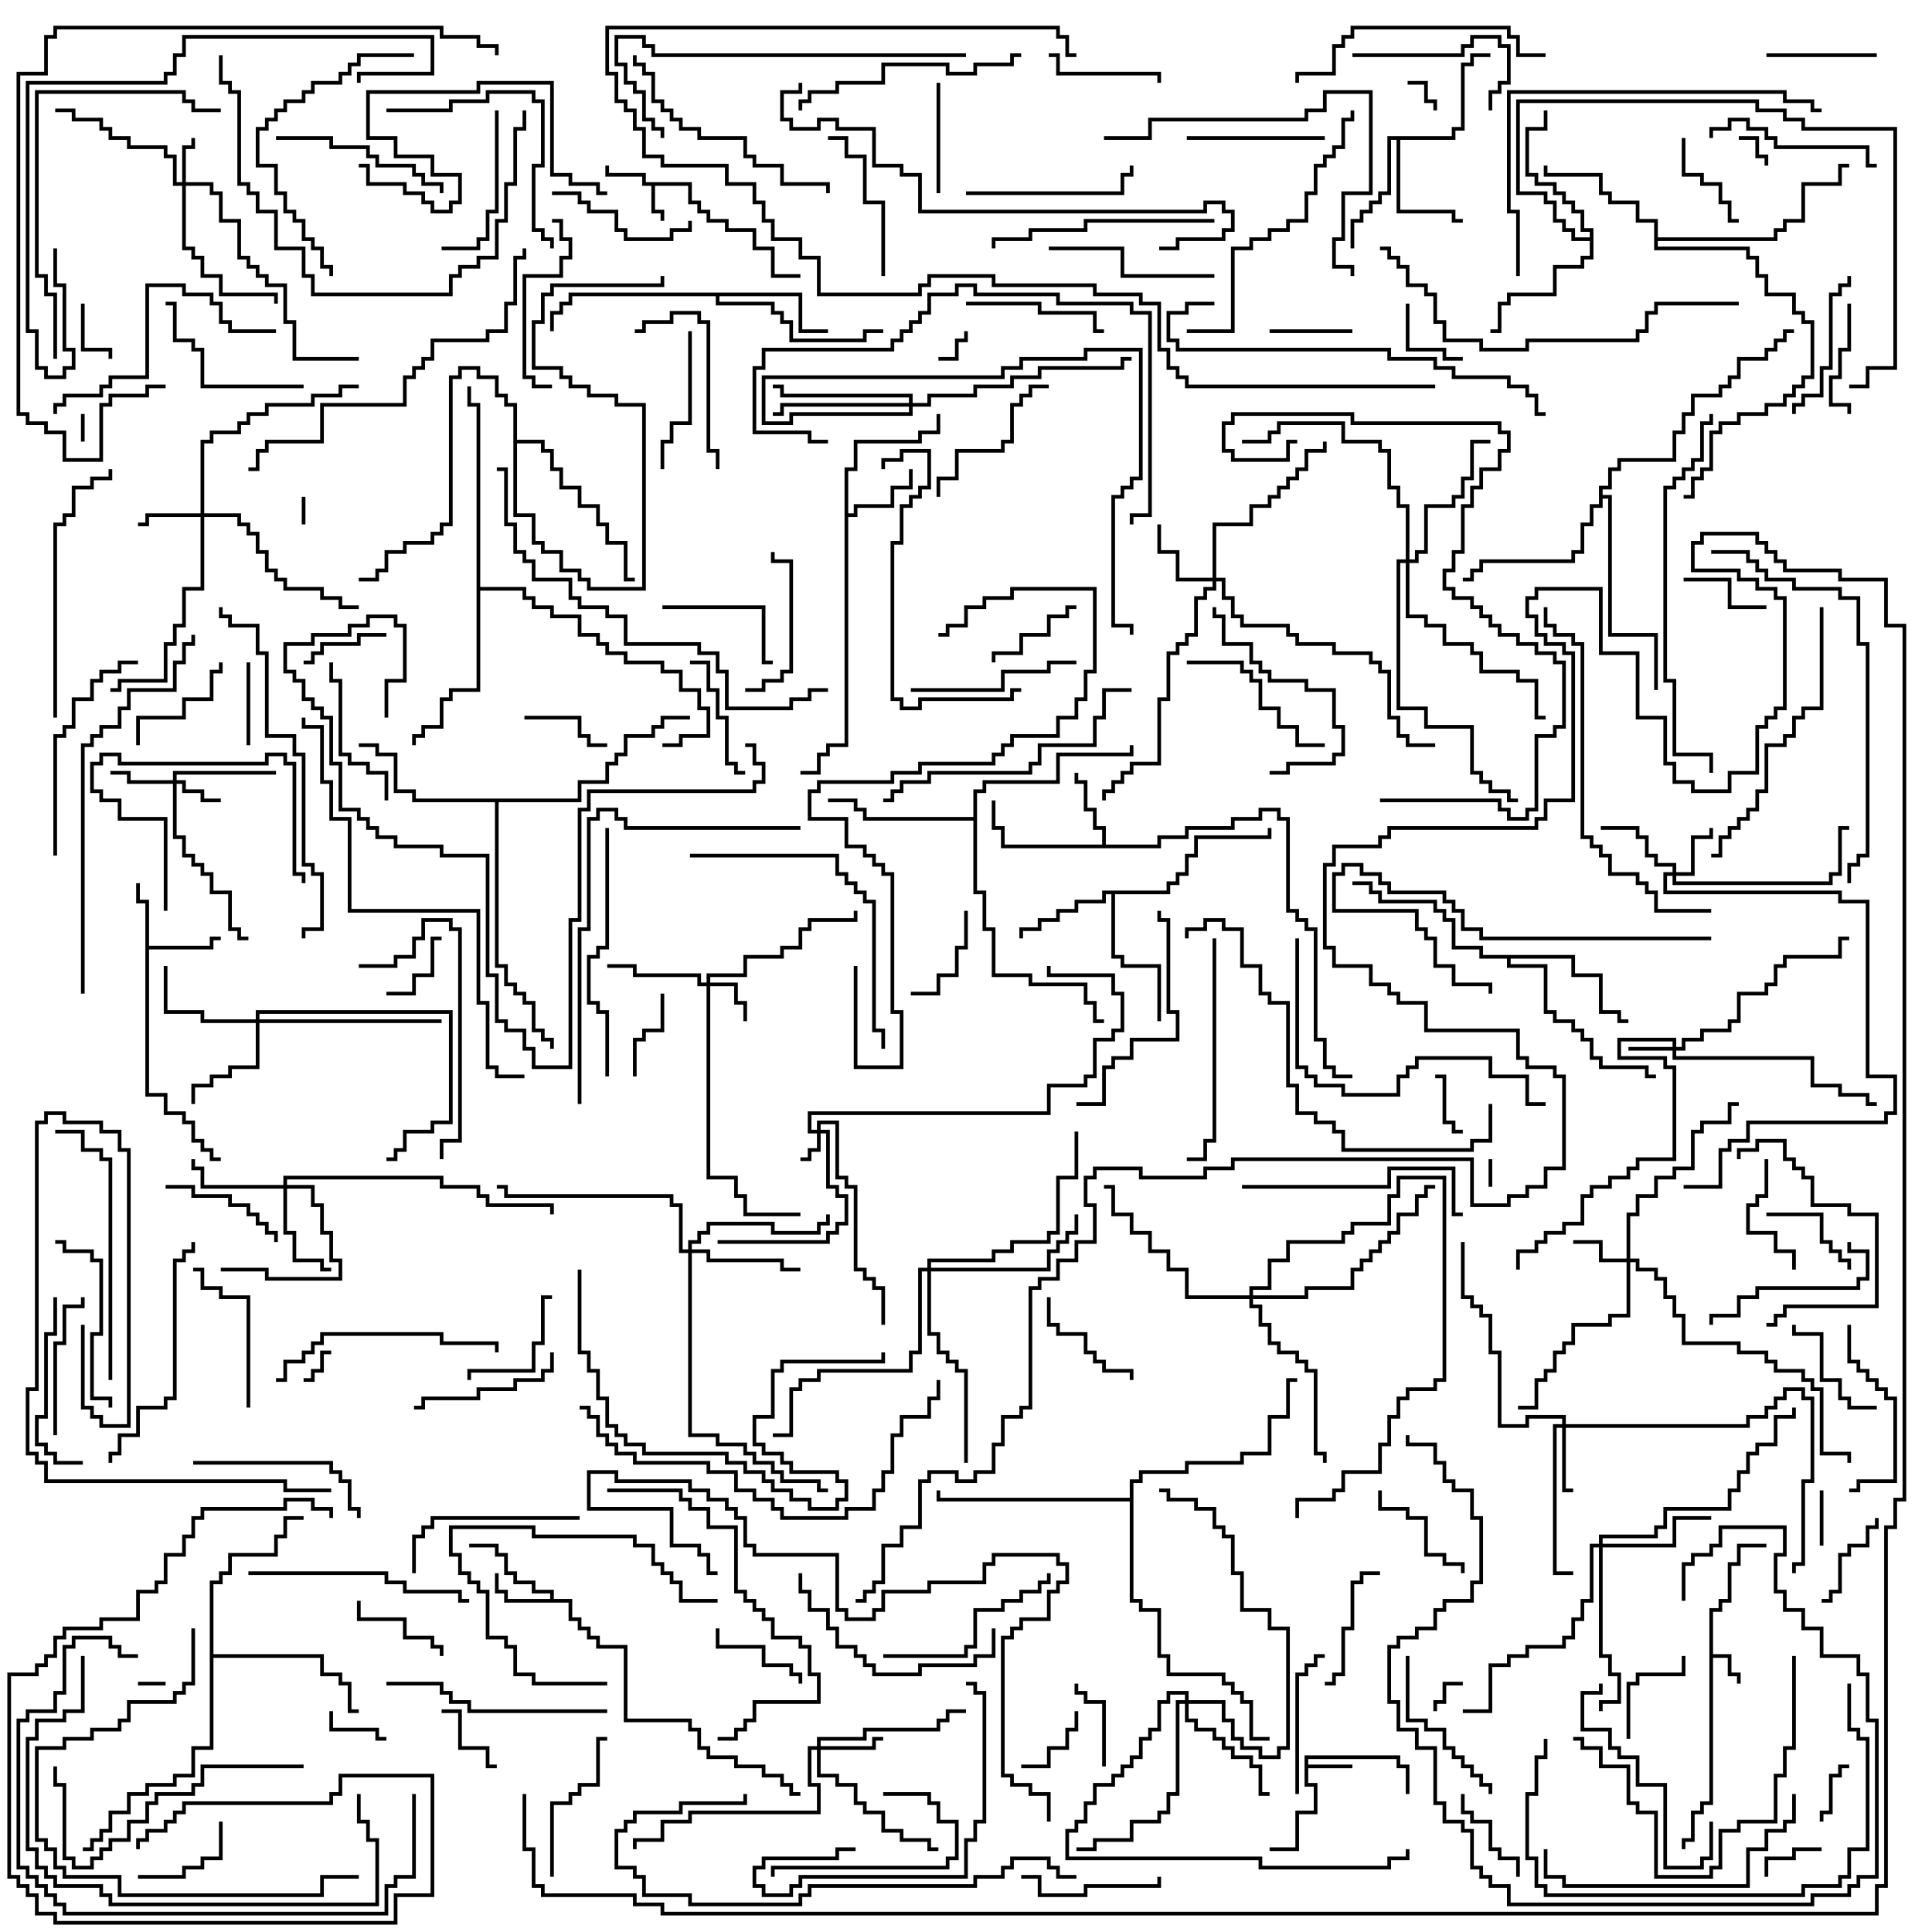 <svg version="1.1" width="105" height="105" xmlns="http://www.w3.org/2000/svg"><path d="M37.6,9.9L37.6,10.9L38.1,10.9L38.1,11.4L38.6,11.4L38.6,11.9L39.6,11.9L39.6,12.4L41.1,12.4L41.1,13.4L42.1,13.4L42.1,14.9L43.5,14.9L43.5,15.1L41.9,15.1L41.9,13.6L40.9,13.6L40.9,12.6L39.4,12.6L39.4,12.1L38.4,12.1L38.4,11.6L37.9,11.6L37.9,11.1L37.4,11.1L37.4,10.1L35.6,10.1L35.6,11.4L36.1,11.4L36.1,12L35.9,12L35.9,11.6L35.4,11.6L35.4,10.1L34.9,10.1L34.9,9.6L32.9,9.6L32.9,9L33.1,9L33.1,9.4L35.1,9.4L35.1,9.9z" stroke="none"/><path d="M92.9,87.4L93.4,87.4L93.4,86.9L93.9,86.9L93.9,84.9L94.4,84.9L94.4,83.9L96,83.9L96,84.1L94.6,84.1L94.6,85.1L94.1,85.1L94.1,87.1L93.6,87.1L93.6,87.6L93.1,87.6L93.1,89.9L94.1,89.9L94.1,90.9L94.6,90.9L94.6,91.5L94.4,91.5L94.4,91.1L93.9,91.1L93.9,90.1L93.1,90.1L93.1,98.1L92.6,98.1L92.6,98.6L92.1,98.6L92.1,100.1L91.6,100.1L91.6,100.5L91.4,100.5L91.4,99.9L91.9,99.9L91.9,98.4L92.4,98.4L92.4,97.9L92.9,97.9z" stroke="none"/><path d="M70.9,95.4L76.1,95.4L76.1,95.9L76.6,95.9L76.6,97.5L76.4,97.5L76.4,96.1L75.9,96.1L75.9,95.6L71.1,95.6L71.1,95.9L73.5,95.9L73.5,96.1L71.1,96.1L71.1,96.9L71.6,96.9L71.6,98.6L70.6,98.6L70.6,100.6L69,100.6L69,100.4L70.4,100.4L70.4,98.4L71.4,98.4L71.4,97.1L70.9,97.1z" stroke="none"/><path d="M29.9,86.9L29.9,86.6L28.9,86.6L28.9,86.1L27.9,86.1L27.9,85.6L27.4,85.6L27.4,84.6L26.9,84.6L26.9,84.1L25.5,84.1L25.5,83.9L27.1,83.9L27.1,84.4L27.6,84.4L27.6,85.4L28.1,85.4L28.1,85.9L29.1,85.9L29.1,86.4L30.1,86.4L30.1,86.9L31.1,86.9L31.1,87.9L31.6,87.9L31.6,88.4L32.1,88.4L32.1,88.9L32.6,88.9L32.6,89.4L34.1,89.4L34.1,93.4L37.6,93.4L37.6,93.9L38.1,93.9L38.1,94.9L38.6,94.9L38.6,95.4L40.1,95.4L40.1,95.9L41.6,95.9L41.6,96.4L42.6,96.4L42.6,96.9L43.1,96.9L43.1,97.4L43.5,97.4L43.5,97.6L42.9,97.6L42.9,97.1L42.4,97.1L42.4,96.6L41.4,96.6L41.4,96.1L39.9,96.1L39.9,95.6L38.4,95.6L38.4,95.1L37.9,95.1L37.9,94.1L37.4,94.1L37.4,93.6L33.9,93.6L33.9,89.6L32.4,89.6L32.4,89.1L31.9,89.1L31.9,88.6L31.4,88.6L31.4,88.1L30.9,88.1L30.9,87.1L27.4,87.1L27.4,86.6L26.9,86.6L26.9,85.5L27.1,85.5L27.1,86.4L27.6,86.4L27.6,86.9z" stroke="none"/><path d="M7.9,49.1L7.4,49.1L7.4,48L7.6,48L7.6,48.9L8.1,48.9L8.1,51.4L11.4,51.4L11.4,50.9L12,50.9L12,51.1L11.6,51.1L11.6,51.6L8.1,51.6L8.1,59.4L9.1,59.4L9.1,60.4L10.1,60.4L10.1,60.9L10.6,60.9L10.6,61.9L11.1,61.9L11.1,62.4L11.6,62.4L11.6,62.9L12,62.9L12,63.1L11.4,63.1L11.4,62.6L10.9,62.6L10.9,62.1L10.4,62.1L10.4,61.1L9.9,61.1L9.9,60.6L8.9,60.6L8.9,59.6L7.9,59.6z" stroke="none"/><path d="M59.9,45.9L59.9,45.1L59.4,45.1L59.4,44.1L58.9,44.1L58.9,42.6L58.4,42.6L58.4,42L58.6,42L58.6,42.4L59.1,42.4L59.1,43.9L59.6,43.9L59.6,44.9L60.1,44.9L60.1,45.9L62.9,45.9L62.9,45.4L64.4,45.4L64.4,44.9L66.9,44.9L66.9,44.4L68.4,44.4L68.4,43.9L69.6,43.9L69.6,44.4L70.1,44.4L70.1,49.4L70.6,49.4L70.6,49.9L71.1,49.9L71.1,50.4L71.6,50.4L71.6,56.4L72.1,56.4L72.1,57.9L72.6,57.9L72.6,58.4L73.5,58.4L73.5,58.6L72.4,58.6L72.4,58.1L71.9,58.1L71.9,56.6L71.4,56.6L71.4,50.6L70.9,50.6L70.9,50.1L70.4,50.1L70.4,49.6L69.9,49.6L69.9,44.6L69.4,44.6L69.4,44.1L68.6,44.1L68.6,44.6L67.1,44.6L67.1,45.1L64.6,45.1L64.6,45.6L63.1,45.6L63.1,46.1L54.4,46.1L54.4,45.1L53.9,45.1L53.9,43.5L54.1,43.5L54.1,44.9L54.6,44.9L54.6,45.9z" stroke="none"/><path d="M45.9,25.4L46.4,25.4L46.4,23.9L49.9,23.9L49.9,23.4L50.9,23.4L50.9,22.5L51.1,22.5L51.1,23.6L50.1,23.6L50.1,24.1L46.6,24.1L46.6,25.6L46.1,25.6L46.1,27.9L46.4,27.9L46.4,27.4L48.4,27.4L48.4,26.4L49.4,26.4L49.4,25.5L49.6,25.5L49.6,26.6L48.6,26.6L48.6,27.6L46.6,27.6L46.6,28.1L46.1,28.1L46.1,40.6L45.1,40.6L45.1,41.1L44.6,41.1L44.6,42.1L43.5,42.1L43.5,41.9L44.4,41.9L44.4,40.9L44.9,40.9L44.9,40.4L45.9,40.4z" stroke="none"/><path d="M63.4,48.4L63.4,47.9L63.9,47.9L63.9,47.4L64.4,47.4L64.4,46.4L64.9,46.4L64.9,45.4L68.9,45.4L68.9,45L69.1,45L69.1,45.6L65.1,45.6L65.1,46.6L64.6,46.6L64.6,47.6L64.1,47.6L64.1,48.1L63.6,48.1L63.6,48.6L60.6,48.6L60.6,51.9L61.1,51.9L61.1,52.4L63.1,52.4L63.1,55.5L62.9,55.5L62.9,52.6L60.9,52.6L60.9,52.1L60.4,52.1L60.4,48.6L60.1,48.6L60.1,49.1L58.6,49.1L58.6,49.6L57.6,49.6L57.6,50.1L56.6,50.1L56.6,50.6L55.6,50.6L55.6,51L55.4,51L55.4,50.4L56.4,50.4L56.4,49.9L57.4,49.9L57.4,49.4L58.4,49.4L58.4,48.9L59.9,48.9L59.9,48.4z" stroke="none"/><path d="M78.9,7.4L78.9,6.9L79.4,6.9L79.4,3.4L79.9,3.4L79.9,2.9L81,2.9L81,3.1L80.1,3.1L80.1,3.6L79.6,3.6L79.6,7.1L79.1,7.1L79.1,7.6L76.1,7.6L76.1,11.4L79.1,11.4L79.1,11.9L79.5,11.9L79.5,12.1L78.9,12.1L78.9,11.6L75.9,11.6L75.9,7.6L75.6,7.6L75.6,10.6L75.1,10.6L75.1,11.1L74.6,11.1L74.6,11.6L74.1,11.6L74.1,12.1L73.6,12.1L73.6,13.5L73.4,13.5L73.4,11.9L73.9,11.9L73.9,11.4L74.4,11.4L74.4,10.9L74.9,10.9L74.9,10.4L75.4,10.4L75.4,7.4z" stroke="none"/><path d="M43.6,15.9L43.6,17.9L45,17.9L45,18.1L43.4,18.1L43.4,16.1L39.1,16.1L39.1,16.4L42.1,16.4L42.1,16.9L42.6,16.9L42.6,17.4L43.1,17.4L43.1,18.4L46.9,18.4L46.9,17.9L48,17.9L48,18.1L47.1,18.1L47.1,18.6L42.9,18.6L42.9,17.6L42.4,17.6L42.4,17.1L41.9,17.1L41.9,16.6L38.9,16.6L38.9,16.1L31.1,16.1L31.1,16.6L30.6,16.6L30.6,17.1L30.1,17.1L30.1,18L29.9,18L29.9,16.9L30.4,16.9L30.4,16.4L30.9,16.4L30.9,15.9z" stroke="none"/><path d="M89.9,12.1L88.9,12.1L88.9,11.1L87.4,11.1L87.4,10.6L86.9,10.6L86.9,9.6L83.9,9.6L83.9,9L84.1,9L84.1,9.4L87.1,9.4L87.1,10.4L87.6,10.4L87.6,10.9L89.1,10.9L89.1,11.9L90.1,11.9L90.1,12.9L96.4,12.9L96.4,12.4L96.9,12.4L96.9,11.9L97.9,11.9L97.9,9.9L99.9,9.9L99.9,8.9L100.5,8.9L100.5,9.1L100.1,9.1L100.1,10.1L98.1,10.1L98.1,12.1L97.1,12.1L97.1,12.6L96.6,12.6L96.6,13.1L90.1,13.1L90.1,13.4L95.1,13.4L95.1,13.9L95.6,13.9L95.6,14.9L96.1,14.9L96.1,15.9L97.6,15.9L97.6,16.9L98.1,16.9L98.1,17.4L98.6,17.4L98.6,20.6L98.1,20.6L98.1,21.1L97.6,21.1L97.6,21.6L97.1,21.6L97.1,22.1L96.1,22.1L96.1,22.6L94.6,22.6L94.6,23.1L93.6,23.1L93.6,23.6L93.1,23.6L93.1,25.6L92.6,25.6L92.6,26.1L92.1,26.1L92.1,27.1L91.5,27.1L91.5,26.9L91.9,26.9L91.9,25.9L92.4,25.9L92.4,25.4L92.9,25.4L92.9,23.4L93.4,23.4L93.4,22.9L94.4,22.9L94.4,22.4L95.9,22.4L95.9,21.9L96.9,21.9L96.9,21.4L97.4,21.4L97.4,20.9L97.9,20.9L97.9,20.4L98.4,20.4L98.4,17.6L97.9,17.6L97.9,17.1L97.4,17.1L97.4,16.1L95.9,16.1L95.9,15.1L95.4,15.1L95.4,14.1L94.9,14.1L94.9,13.6L89.9,13.6z" stroke="none"/><path d="M85.6,51.9L85.6,52.9L87.1,52.9L87.1,54.9L88.1,54.9L88.1,55.4L88.5,55.4L88.5,55.6L87.9,55.6L87.9,55.1L86.9,55.1L86.9,53.1L85.4,53.1L85.4,52.1L82.1,52.1L82.1,52.4L84.1,52.4L84.1,54.9L84.6,54.9L84.6,55.4L85.6,55.4L85.6,55.9L86.1,55.9L86.1,56.4L86.6,56.4L86.6,57.4L87.1,57.4L87.1,57.9L89.6,57.9L89.6,58.4L90,58.4L90,58.6L89.4,58.6L89.4,58.1L86.9,58.1L86.9,57.6L86.4,57.6L86.4,56.6L85.9,56.6L85.9,56.1L85.4,56.1L85.4,55.6L84.4,55.6L84.4,55.1L83.9,55.1L83.9,52.6L81.9,52.6L81.9,52.1L80.4,52.1L80.4,51.6L78.9,51.6L78.9,50.1L78.4,50.1L78.4,49.6L77.9,49.6L77.9,49.1L74.9,49.1L74.9,48.6L74.4,48.6L74.4,48.1L73.5,48.1L73.5,47.9L74.6,47.9L74.6,48.4L75.1,48.4L75.1,48.9L78.1,48.9L78.1,49.4L78.6,49.4L78.6,49.9L79.1,49.9L79.1,51.4L80.6,51.4L80.6,51.9z" stroke="none"/><path d="M86.4,12.9L86.4,12.6L85.9,12.6L85.9,11.6L85.4,11.6L85.4,11.1L84.9,11.1L84.9,10.6L84.4,10.6L84.4,10.1L83.4,10.1L83.4,9.6L82.9,9.6L82.9,6.9L83.9,6.9L83.9,6L84.1,6L84.1,7.1L83.1,7.1L83.1,9.4L83.6,9.4L83.6,9.9L84.6,9.9L84.6,10.4L85.1,10.4L85.1,10.9L85.6,10.9L85.6,11.4L86.1,11.4L86.1,12.4L86.6,12.4L86.6,14.1L86.1,14.1L86.1,14.6L84.6,14.6L84.6,16.1L82.1,16.1L82.1,16.6L81.6,16.6L81.6,18.1L81,18.1L81,17.9L81.4,17.9L81.4,16.4L81.9,16.4L81.9,15.9L84.4,15.9L84.4,14.4L85.9,14.4L85.9,13.9L86.4,13.9L86.4,13.1L85.4,13.1L85.4,12.6L84.9,12.6L84.9,12.1L84.4,12.1L84.4,11.1L83.9,11.1L83.9,10.6L82.4,10.6L82.4,5.4L95.6,5.4L95.6,5.9L97.1,5.9L97.1,6.4L98.1,6.4L98.1,6.9L103.1,6.9L103.1,20.1L101.6,20.1L101.6,21.1L100.5,21.1L100.5,20.9L101.4,20.9L101.4,19.9L102.9,19.9L102.9,7.1L97.9,7.1L97.9,6.6L96.9,6.6L96.9,6.1L95.4,6.1L95.4,5.6L82.6,5.6L82.6,10.4L84.1,10.4L84.1,10.9L84.6,10.9L84.6,11.9L85.1,11.9L85.1,12.4L85.6,12.4L85.6,12.9z" stroke="none"/><path d="M52.9,44.4L52.9,42.9L53.4,42.9L53.4,42.4L57.4,42.4L57.4,40.9L61.4,40.9L61.4,40.5L61.6,40.5L61.6,41.1L57.6,41.1L57.6,42.6L53.6,42.6L53.6,43.1L53.1,43.1L53.1,48.4L53.6,48.4L53.6,50.4L54.1,50.4L54.1,52.9L56.1,52.9L56.1,53.4L59.1,53.4L59.1,54.4L59.6,54.4L59.6,55.4L60,55.4L60,55.6L59.4,55.6L59.4,54.6L58.9,54.6L58.9,53.6L55.9,53.6L55.9,53.1L53.9,53.1L53.9,50.6L53.4,50.6L53.4,48.6L52.9,48.6L52.9,44.6L46.9,44.6L46.9,44.1L46.4,44.1L46.4,43.6L45,43.6L45,43.4L46.6,43.4L46.6,43.9L47.1,43.9L47.1,44.4z" stroke="none"/><path d="M31.4,43.4L31.4,42.4L32.9,42.4L32.9,41.4L33.4,41.4L33.4,40.9L33.9,40.9L33.9,39.9L35.4,39.9L35.4,39.4L35.9,39.4L35.9,38.9L37.5,38.9L37.5,39.1L36.1,39.1L36.1,39.6L35.6,39.6L35.6,40.1L34.1,40.1L34.1,41.1L33.6,41.1L33.6,41.6L33.1,41.6L33.1,42.6L31.6,42.6L31.6,43.6L27.1,43.6L27.1,52.4L27.6,52.4L27.6,53.4L28.1,53.4L28.1,53.9L28.6,53.9L28.6,54.4L29.1,54.4L29.1,55.9L29.6,55.9L29.6,56.4L30.1,56.4L30.1,57L29.9,57L29.9,56.6L29.4,56.6L29.4,56.1L28.9,56.1L28.9,54.6L28.4,54.6L28.4,54.1L27.9,54.1L27.9,53.6L27.4,53.6L27.4,52.6L26.9,52.6L26.9,43.6L22.4,43.6L22.4,43.1L21.4,43.1L21.4,41.1L20.4,41.1L20.4,40.6L19.5,40.6L19.5,40.4L20.6,40.4L20.6,40.9L21.6,40.9L21.6,42.9L22.6,42.9L22.6,43.4z" stroke="none"/><path d="M11.4,85.9L11.9,85.9L11.9,85.4L12.4,85.4L12.4,84.4L14.9,84.4L14.9,83.4L15.4,83.4L15.4,82.4L16.5,82.4L16.5,82.6L15.6,82.6L15.6,83.6L15.1,83.6L15.1,84.6L12.6,84.6L12.6,85.6L12.1,85.6L12.1,86.1L11.6,86.1L11.6,89.9L17.6,89.9L17.6,90.9L18.6,90.9L18.6,91.4L19.1,91.4L19.1,92.9L19.5,92.9L19.5,93.1L18.9,93.1L18.9,91.6L18.4,91.6L18.4,91.1L17.4,91.1L17.4,90.1L11.6,90.1L11.6,95.1L10.6,95.1L10.6,96.6L9.6,96.6L9.6,97.1L8.1,97.1L8.1,97.6L7.1,97.6L7.1,98.6L6.1,98.6L6.1,99.6L5.6,99.6L5.6,100.1L5.1,100.1L5.1,100.6L4.5,100.6L4.5,100.4L4.9,100.4L4.9,99.9L5.4,99.9L5.4,99.4L5.9,99.4L5.9,98.4L6.9,98.4L6.9,97.4L7.9,97.4L7.9,96.9L9.4,96.9L9.4,96.4L10.4,96.4L10.4,94.9L11.4,94.9z" stroke="none"/><path d="M86.9,26.4L87.4,26.4L87.4,25.4L87.9,25.4L87.9,24.9L90.9,24.9L90.9,23.4L91.4,23.4L91.4,22.4L91.9,22.4L91.9,21.4L93.4,21.4L93.4,20.9L93.9,20.9L93.9,20.4L94.4,20.4L94.4,19.4L95.9,19.4L95.9,18.9L96.4,18.9L96.4,18.4L96.9,18.4L96.9,17.9L97.5,17.9L97.5,18.1L97.1,18.1L97.1,18.6L96.6,18.6L96.6,19.1L96.1,19.1L96.1,19.6L94.6,19.6L94.6,20.6L94.1,20.6L94.1,21.1L93.6,21.1L93.6,21.6L92.1,21.6L92.1,22.6L91.6,22.6L91.6,23.6L91.1,23.6L91.1,25.1L88.1,25.1L88.1,25.6L87.6,25.6L87.6,26.6L87.1,26.6L87.1,26.9L87.6,26.9L87.6,34.4L90.1,34.4L90.1,37.5L89.9,37.5L89.9,34.6L87.4,34.6L87.4,27.1L87.1,27.1L87.1,27.6L86.6,27.6L86.6,28.6L86.1,28.6L86.1,30.1L85.6,30.1L85.6,30.6L80.6,30.6L80.6,31.1L80.1,31.1L80.1,31.6L79.5,31.6L79.5,31.4L79.9,31.4L79.9,30.9L80.4,30.9L80.4,30.4L85.4,30.4L85.4,29.9L85.9,29.9L85.9,28.4L86.4,28.4L86.4,27.4L86.9,27.4z" stroke="none"/><path d="M25.9,22.1L25.4,22.1L25.4,21L25.6,21L25.6,21.9L26.1,21.9L26.1,31.9L28.6,31.9L28.6,32.4L29.1,32.4L29.1,32.9L30.1,32.9L30.1,33.4L31.6,33.4L31.6,34.4L32.6,34.4L32.6,34.9L33.1,34.9L33.1,35.4L34.1,35.4L34.1,35.9L36.1,35.9L36.1,36.4L37.1,36.4L37.1,37.4L38.1,37.4L38.1,38.4L38.6,38.4L38.6,40.1L37.1,40.1L37.1,40.6L36,40.6L36,40.4L36.9,40.4L36.9,39.9L38.4,39.9L38.4,38.6L37.9,38.6L37.9,37.6L36.9,37.6L36.9,36.6L35.9,36.6L35.9,36.1L33.9,36.1L33.9,35.6L32.9,35.6L32.9,35.1L32.4,35.1L32.4,34.6L31.4,34.6L31.4,33.6L29.9,33.6L29.9,33.1L28.9,33.1L28.9,32.6L28.4,32.6L28.4,32.1L26.1,32.1L26.1,37.6L24.6,37.6L24.6,38.1L24.1,38.1L24.1,39.6L23.1,39.6L23.1,40.1L22.6,40.1L22.6,40.5L22.4,40.5L22.4,39.9L22.9,39.9L22.9,39.4L23.9,39.4L23.9,37.9L24.4,37.9L24.4,37.4L25.9,37.4z" stroke="none"/><path d="M27.9,22.1L27.4,22.1L27.4,21.6L26.9,21.6L26.9,20.6L25.9,20.6L25.9,20.1L25.1,20.1L25.1,20.6L24.6,20.6L24.6,28.6L24.1,28.6L24.1,29.1L23.6,29.1L23.6,29.6L22.1,29.6L22.1,30.1L21.1,30.1L21.1,31.1L20.6,31.1L20.6,31.6L19.5,31.6L19.5,31.4L20.4,31.4L20.4,30.9L20.9,30.9L20.9,29.9L21.9,29.9L21.9,29.4L23.4,29.4L23.4,28.9L23.9,28.9L23.9,28.4L24.4,28.4L24.4,20.4L24.9,20.4L24.9,19.9L26.1,19.9L26.1,20.4L27.1,20.4L27.1,21.4L27.6,21.4L27.6,21.9L28.1,21.9L28.1,23.9L29.6,23.9L29.6,24.4L30.1,24.4L30.1,25.4L30.6,25.4L30.6,26.4L31.6,26.4L31.6,27.4L32.6,27.4L32.6,28.4L33.1,28.4L33.1,29.4L34.1,29.4L34.1,31.4L34.5,31.4L34.5,31.6L33.9,31.6L33.9,29.6L32.9,29.6L32.9,28.6L32.4,28.6L32.4,27.6L31.4,27.6L31.4,26.6L30.4,26.6L30.4,25.6L29.9,25.6L29.9,24.6L29.4,24.6L29.4,24.1L28.1,24.1L28.1,27.9L29.1,27.9L29.1,29.4L29.6,29.4L29.6,29.9L30.6,29.9L30.6,30.9L31.6,30.9L31.6,31.4L32.1,31.4L32.1,31.9L34.9,31.9L34.9,22.1L33.4,22.1L33.4,21.6L31.9,21.6L31.9,21.1L30.9,21.1L30.9,20.6L30.4,20.6L30.4,20.1L28.9,20.1L28.9,17.4L29.4,17.4L29.4,15.9L29.9,15.9L29.9,15.4L35.9,15.4L35.9,15L36.1,15L36.1,15.6L30.1,15.6L30.1,16.1L29.6,16.1L29.6,17.6L29.1,17.6L29.1,19.9L30.6,19.9L30.6,20.4L31.1,20.4L31.1,20.9L32.1,20.9L32.1,21.4L33.6,21.4L33.6,21.9L35.1,21.9L35.1,32.1L31.9,32.1L31.9,31.6L31.4,31.6L31.4,31.1L30.4,31.1L30.4,30.1L29.4,30.1L29.4,29.6L28.9,29.6L28.9,28.1L27.9,28.1z" stroke="none"/><path d="M61.4,81.4L61.4,80.4L61.9,80.4L61.9,79.9L64.4,79.9L64.4,79.4L67.4,79.4L67.4,78.9L68.9,78.9L68.9,76.9L69.9,76.9L69.9,74.9L70.5,74.9L70.5,75.1L70.1,75.1L70.1,77.1L69.1,77.1L69.1,79.1L67.6,79.1L67.6,79.6L64.6,79.6L64.6,80.1L62.1,80.1L62.1,80.6L61.6,80.6L61.6,86.9L62.1,86.9L62.1,87.4L63.1,87.4L63.1,89.9L63.6,89.9L63.6,90.9L66.6,90.9L66.6,91.4L67.1,91.4L67.1,91.9L67.6,91.9L67.6,92.4L68.1,92.4L68.1,94.4L69,94.4L69,94.6L67.9,94.6L67.9,92.6L67.4,92.6L67.4,92.1L66.9,92.1L66.9,91.6L66.4,91.6L66.4,91.1L63.4,91.1L63.4,90.1L62.9,90.1L62.9,87.6L61.9,87.6L61.9,87.1L61.4,87.1L61.4,81.6L50.9,81.6L50.9,81L51.1,81L51.1,81.4z" stroke="none"/><path d="M44.4,61.4L44.4,60.9L45.6,60.9L45.6,63.9L46.1,63.9L46.1,64.4L46.6,64.4L46.6,68.9L47.1,68.9L47.1,69.4L47.6,69.4L47.6,69.9L48.1,69.9L48.1,72L47.9,72L47.9,70.1L47.4,70.1L47.4,69.6L46.9,69.6L46.9,69.1L46.4,69.1L46.4,64.6L45.9,64.6L45.9,64.1L45.4,64.1L45.4,61.1L44.6,61.1L44.6,61.4L45.1,61.4L45.1,64.4L45.6,64.4L45.6,64.9L46.1,64.9L46.1,66.6L45.6,66.6L45.6,67.1L45.1,67.1L45.1,67.6L39,67.6L39,67.4L44.9,67.4L44.9,66.9L45.4,66.9L45.4,66.4L45.9,66.4L45.9,65.1L45.4,65.1L45.4,64.6L44.9,64.6L44.9,61.6L44.6,61.6L44.6,62.6L44.1,62.6L44.1,63.1L43.5,63.1L43.5,62.9L43.9,62.9L43.9,62.4L44.4,62.4L44.4,61.6L43.9,61.6L43.9,60.4L56.9,60.4L56.9,58.9L58.9,58.9L58.9,58.4L59.4,58.4L59.4,56.4L60.4,56.4L60.4,55.9L60.9,55.9L60.9,54.1L60.4,54.1L60.4,53.1L56.9,53.1L56.9,52.5L57.1,52.5L57.1,52.9L60.6,52.9L60.6,53.9L61.1,53.9L61.1,56.1L60.6,56.1L60.6,56.6L59.6,56.6L59.6,58.6L59.1,58.6L59.1,59.1L57.1,59.1L57.1,60.6L44.1,60.6L44.1,61.4z" stroke="none"/><path d="M90.9,56.9L90.9,56.6L88.1,56.6L88.1,57.4L90.6,57.4L90.6,57.9L91.1,57.9L91.1,63.1L89.1,63.1L89.1,63.6L88.6,63.6L88.6,64.1L87.6,64.1L87.6,64.6L86.6,64.6L86.6,65.1L86.1,65.1L86.1,66.6L85.1,66.6L85.1,67.1L84.1,67.1L84.1,67.6L83.6,67.6L83.6,68.1L82.6,68.1L82.6,69L82.4,69L82.4,67.9L83.4,67.9L83.4,67.4L83.9,67.4L83.9,66.9L84.9,66.9L84.9,66.4L85.9,66.4L85.9,64.9L86.4,64.9L86.4,64.4L87.4,64.4L87.4,63.9L88.4,63.9L88.4,63.4L88.9,63.4L88.9,62.9L90.9,62.9L90.9,58.1L90.4,58.1L90.4,57.6L87.9,57.6L87.9,56.4L91.1,56.4L91.1,56.9L91.4,56.9L91.4,56.4L92.4,56.4L92.4,55.9L93.9,55.9L93.9,55.4L94.4,55.4L94.4,53.9L95.9,53.9L95.9,53.4L96.4,53.4L96.4,52.4L96.9,52.4L96.9,51.9L99.9,51.9L99.9,50.9L100.5,50.9L100.5,51.1L100.1,51.1L100.1,52.1L97.1,52.1L97.1,52.6L96.6,52.6L96.6,53.6L96.1,53.6L96.1,54.1L94.6,54.1L94.6,55.6L94.1,55.6L94.1,56.1L92.6,56.1L92.6,56.6L91.6,56.6L91.6,57.1L91.1,57.1L91.1,57.4L98.6,57.4L98.6,58.9L100.1,58.9L100.1,59.4L101.6,59.4L101.6,59.9L102,59.9L102,60.1L101.4,60.1L101.4,59.6L99.9,59.6L99.9,59.1L98.4,59.1L98.4,57.6L90.9,57.6L90.9,57.1L88.5,57.1L88.5,56.9z" stroke="none"/><path d="M9.9,9.9L9.9,7.9L10.4,7.9L10.4,7.5L10.6,7.5L10.6,8.1L10.1,8.1L10.1,9.9L11.6,9.9L11.6,10.4L12.1,10.4L12.1,11.9L13.1,11.9L13.1,13.9L13.6,13.9L13.6,14.4L14.1,14.4L14.1,14.9L14.6,14.9L14.6,15.4L15.6,15.4L15.6,17.4L16.1,17.4L16.1,19.4L19.5,19.4L19.5,19.6L15.9,19.6L15.9,17.6L15.4,17.6L15.4,15.6L14.4,15.6L14.4,15.1L13.9,15.1L13.9,14.6L13.4,14.6L13.4,14.1L12.9,14.1L12.9,12.1L11.9,12.1L11.9,10.6L11.4,10.6L11.4,10.1L10.1,10.1L10.1,13.4L10.6,13.4L10.6,13.9L11.1,13.9L11.1,14.9L12.1,14.9L12.1,15.9L15.1,15.9L15.1,16.5L14.9,16.5L14.9,16.1L11.9,16.1L11.9,15.1L10.9,15.1L10.9,14.1L10.4,14.1L10.4,13.6L9.9,13.6L9.9,10.1L9.4,10.1L9.4,8.6L8.9,8.6L8.9,8.1L6.9,8.1L6.9,7.6L5.9,7.6L5.9,7.1L5.4,7.1L5.4,6.6L3.9,6.6L3.9,6.1L3,6.1L3,5.9L4.1,5.9L4.1,6.4L5.6,6.4L5.6,6.9L6.1,6.9L6.1,7.4L7.1,7.4L7.1,7.9L9.1,7.9L9.1,8.4L9.6,8.4L9.6,9.9z" stroke="none"/><path d="M9.4,42.4L9.4,41.9L15,41.9L15,42.1L9.6,42.1L9.6,42.4L10.1,42.4L10.1,42.9L11.1,42.9L11.1,43.4L12,43.4L12,43.6L10.9,43.6L10.9,43.1L9.9,43.1L9.9,42.6L9.6,42.6L9.6,45.4L10.1,45.4L10.1,46.4L10.6,46.4L10.6,46.9L11.1,46.9L11.1,47.4L11.6,47.4L11.6,48.4L12.6,48.4L12.6,50.4L13.1,50.4L13.1,50.9L13.5,50.9L13.5,51.1L12.9,51.1L12.9,50.6L12.4,50.6L12.4,48.6L11.4,48.6L11.4,47.6L10.9,47.6L10.9,47.1L10.4,47.1L10.4,46.6L9.9,46.6L9.9,45.6L9.4,45.6L9.4,42.6L6.9,42.6L6.9,42.1L6,42.1L6,41.9L7.1,41.9L7.1,42.4z" stroke="none"/><path d="M38.4,53.4L38.4,52.9L40.4,52.9L40.4,51.9L42.4,51.9L42.4,51.4L43.4,51.4L43.4,50.4L43.9,50.4L43.9,49.9L46.4,49.9L46.4,49.5L46.6,49.5L46.6,50.1L44.1,50.1L44.1,50.6L43.6,50.6L43.6,51.6L42.6,51.6L42.6,52.1L40.6,52.1L40.6,53.1L38.6,53.1L38.6,53.4L40.1,53.4L40.1,54.4L40.6,54.4L40.6,55.5L40.4,55.5L40.4,54.6L39.9,54.6L39.9,53.6L38.6,53.6L38.6,63.9L40.1,63.9L40.1,64.9L40.6,64.9L40.6,65.9L43.5,65.9L43.5,66.1L40.4,66.1L40.4,65.1L39.9,65.1L39.9,64.1L38.4,64.1L38.4,53.6L37.9,53.6L37.9,53.1L34.4,53.1L34.4,52.6L33,52.6L33,52.4L34.6,52.4L34.6,52.9L38.1,52.9L38.1,53.4z" stroke="none"/><path d="M88.4,68.4L88.4,65.9L88.9,65.9L88.9,64.9L89.9,64.9L89.9,63.9L90.9,63.9L90.9,63.4L91.9,63.4L91.9,61.4L92.4,61.4L92.4,60.9L93.9,60.9L93.9,59.9L94.5,59.9L94.5,60.1L94.1,60.1L94.1,61.1L92.6,61.1L92.6,61.6L92.1,61.6L92.1,63.6L91.1,63.6L91.1,64.1L90.1,64.1L90.1,65.1L89.1,65.1L89.1,66.1L88.6,66.1L88.6,68.4L89.1,68.4L89.1,68.9L90.1,68.9L90.1,69.4L90.6,69.4L90.6,70.4L91.1,70.4L91.1,71.4L91.6,71.4L91.6,72.9L94.6,72.9L94.6,73.4L96.1,73.4L96.1,73.9L96.6,73.9L96.6,74.4L98.1,74.4L98.1,74.9L98.6,74.9L98.6,75.4L99.1,75.4L99.1,78.9L100.6,78.9L100.6,79.5L100.4,79.5L100.4,79.1L98.9,79.1L98.9,75.6L98.4,75.6L98.4,75.1L97.9,75.1L97.9,74.6L96.4,74.6L96.4,74.1L95.9,74.1L95.9,73.6L94.4,73.6L94.4,73.1L91.4,73.1L91.4,71.6L90.9,71.6L90.9,70.6L90.4,70.6L90.4,69.6L89.9,69.6L89.9,69.1L88.9,69.1L88.9,68.6L88.6,68.6L88.6,71.6L87.6,71.6L87.6,72.1L85.6,72.1L85.6,73.1L85.1,73.1L85.1,73.6L84.6,73.6L84.6,74.6L84.1,74.6L84.1,75.1L83.6,75.1L83.6,76.6L82.5,76.6L82.5,76.4L83.4,76.4L83.4,74.9L83.9,74.9L83.9,74.4L84.4,74.4L84.4,73.4L84.9,73.4L84.9,72.9L85.4,72.9L85.4,71.9L87.4,71.9L87.4,71.4L88.4,71.4L88.4,68.6L86.9,68.6L86.9,67.6L85.5,67.6L85.5,67.4L87.1,67.4L87.1,68.4z" stroke="none"/><path d="M90.9,47.4L90.9,47.1L89.9,47.1L89.9,46.6L89.4,46.6L89.4,45.6L88.9,45.6L88.9,45.1L87,45.1L87,44.9L89.1,44.9L89.1,45.4L89.6,45.4L89.6,46.4L90.1,46.4L90.1,46.9L91.1,46.9L91.1,47.4L91.9,47.4L91.9,45.4L92.9,45.4L92.9,45L93.1,45L93.1,45.6L92.1,45.6L92.1,47.6L91.1,47.6L91.1,47.9L99.4,47.9L99.4,47.4L99.9,47.4L99.9,44.9L100.5,44.9L100.5,45.1L100.1,45.1L100.1,47.6L99.6,47.6L99.6,48.1L90.9,48.1L90.9,47.6L90.6,47.6L90.6,48.4L100.1,48.4L100.1,48.9L101.6,48.9L101.6,58.4L103.1,58.4L103.1,60.6L102.6,60.6L102.6,61.1L95.1,61.1L95.1,62.1L94.1,62.1L94.1,62.6L93.6,62.6L93.6,64.6L91.5,64.6L91.5,64.4L93.4,64.4L93.4,62.4L93.9,62.4L93.9,61.9L94.9,61.9L94.9,60.9L102.4,60.9L102.4,60.4L102.9,60.4L102.9,58.6L101.4,58.6L101.4,49.1L99.9,49.1L99.9,48.6L90.4,48.6L90.4,47.4z" stroke="none"/><path d="M10.9,27.9L10.9,23.9L11.4,23.9L11.4,23.4L12.9,23.4L12.9,22.9L13.4,22.9L13.4,22.4L14.4,22.4L14.4,21.9L16.9,21.9L16.9,21.4L18.4,21.4L18.4,20.9L19.5,20.9L19.5,21.1L18.6,21.1L18.6,21.6L17.1,21.6L17.1,22.1L14.6,22.1L14.6,22.6L13.6,22.6L13.6,23.1L13.1,23.1L13.1,23.6L11.6,23.6L11.6,24.1L11.1,24.1L11.1,27.9L13.1,27.9L13.1,28.4L13.6,28.4L13.6,28.9L14.1,28.9L14.1,29.9L14.6,29.9L14.6,30.9L15.1,30.9L15.1,31.4L15.6,31.4L15.6,31.9L17.6,31.9L17.6,32.4L18.6,32.4L18.6,32.9L19.5,32.9L19.5,33.1L18.4,33.1L18.4,32.6L17.4,32.6L17.4,32.1L15.4,32.1L15.4,31.6L14.9,31.6L14.9,31.1L14.4,31.1L14.4,30.1L13.9,30.1L13.9,29.1L13.4,29.1L13.4,28.6L12.9,28.6L12.9,28.1L11.1,28.1L11.1,32.1L10.1,32.1L10.1,34.1L9.6,34.1L9.6,35.1L9.1,35.1L9.1,37.1L6.6,37.1L6.6,37.6L6,37.6L6,37.4L6.4,37.4L6.4,36.9L8.9,36.9L8.9,34.9L9.4,34.9L9.4,33.9L9.9,33.9L9.9,31.9L10.9,31.9L10.9,28.1L8.1,28.1L8.1,28.6L7.5,28.6L7.5,28.4L7.9,28.4L7.9,27.9z" stroke="none"/><path d="M84.9,77.4L84.9,77.1L83.1,77.1L83.1,77.6L81.4,77.6L81.4,73.6L80.9,73.6L80.9,71.6L80.4,71.6L80.4,71.1L79.9,71.1L79.9,70.6L79.4,70.6L79.4,67.5L79.6,67.5L79.6,70.4L80.1,70.4L80.1,70.9L80.6,70.9L80.6,71.4L81.1,71.4L81.1,73.4L81.6,73.4L81.6,77.4L82.9,77.4L82.9,76.9L85.1,76.9L85.1,77.4L94.9,77.4L94.9,76.9L95.9,76.9L95.9,76.4L96.4,76.4L96.4,75.9L96.9,75.9L96.9,75.4L98.1,75.4L98.1,75.9L98.6,75.9L98.6,80.6L98.1,80.6L98.1,85.1L97.6,85.1L97.6,85.5L97.4,85.5L97.4,84.9L97.9,84.9L97.9,80.4L98.4,80.4L98.4,76.1L97.9,76.1L97.9,75.6L97.1,75.6L97.1,76.1L96.6,76.1L96.6,76.6L96.1,76.6L96.1,77.1L95.1,77.1L95.1,77.6L85.1,77.6L85.1,80.9L85.5,80.9L85.5,81.1L84.9,81.1L84.9,77.6L84.6,77.6L84.6,85.4L85.5,85.4L85.5,85.6L84.4,85.6L84.4,77.4z" stroke="none"/><path d="M44.4,94.9L44.4,94.4L46.9,94.4L46.9,93.9L50.9,93.9L50.9,93.4L51.4,93.4L51.4,92.9L52.5,92.9L52.5,93.1L51.6,93.1L51.6,93.6L51.1,93.6L51.1,94.1L47.1,94.1L47.1,94.6L44.6,94.6L44.6,94.9L47.4,94.9L47.4,94.4L48,94.4L48,94.6L47.6,94.6L47.6,95.1L44.6,95.1L44.6,96.4L45.6,96.4L45.6,96.9L46.6,96.9L46.6,97.9L47.1,97.9L47.1,98.4L48.1,98.4L48.1,99.4L49.1,99.4L49.1,99.9L50.6,99.9L50.6,100.4L51,100.4L51,100.6L50.4,100.6L50.4,100.1L48.9,100.1L48.9,99.6L47.9,99.6L47.9,98.6L46.9,98.6L46.9,98.1L46.4,98.1L46.4,97.1L45.4,97.1L45.4,96.6L44.4,96.6L44.4,95.1L44.1,95.1L44.1,96.9L44.6,96.9L44.6,98.6L37.6,98.6L37.6,99.1L36.1,99.1L36.1,100.1L34.6,100.1L34.6,100.5L34.4,100.5L34.4,99.9L35.9,99.9L35.9,98.9L37.4,98.9L37.4,98.4L44.4,98.4L44.4,97.1L43.9,97.1L43.9,94.9z" stroke="none"/><path d="M65.9,31.4L65.9,28.4L67.9,28.4L67.9,27.4L68.9,27.4L68.9,26.9L69.4,26.9L69.4,26.4L69.9,26.4L69.9,25.9L70.4,25.9L70.4,25.4L70.9,25.4L70.9,24.4L71.9,24.4L71.9,24L72.1,24L72.1,24.6L71.1,24.6L71.1,25.6L70.6,25.6L70.6,26.1L70.1,26.1L70.1,26.6L69.6,26.6L69.6,27.1L69.1,27.1L69.1,27.6L68.1,27.6L68.1,28.6L66.1,28.6L66.1,31.4L66.6,31.4L66.6,32.4L67.1,32.4L67.1,33.4L67.6,33.4L67.6,33.9L70.1,33.9L70.1,34.4L70.6,34.4L70.6,34.9L72.6,34.9L72.6,35.4L74.6,35.4L74.6,35.9L75.1,35.9L75.1,36.4L75.6,36.4L75.6,38.9L76.1,38.9L76.1,39.9L76.6,39.9L76.6,40.4L78,40.4L78,40.6L76.4,40.6L76.4,40.1L75.9,40.1L75.9,39.1L75.4,39.1L75.4,36.6L74.9,36.6L74.9,36.1L74.4,36.1L74.4,35.6L72.4,35.6L72.4,35.1L70.4,35.1L70.4,34.6L69.9,34.6L69.9,34.1L67.4,34.1L67.4,33.6L66.9,33.6L66.9,32.6L66.4,32.6L66.4,31.6L66.1,31.6L66.1,32.1L65.6,32.1L65.6,32.6L65.1,32.6L65.1,34.6L64.6,34.6L64.6,35.1L64.1,35.1L64.1,35.6L63.6,35.6L63.6,38.1L63.1,38.1L63.1,41.6L61.6,41.6L61.6,42.1L61.1,42.1L61.1,42.6L60.6,42.6L60.6,43.1L60.1,43.1L60.1,43.5L59.9,43.5L59.9,42.9L60.4,42.9L60.4,42.4L60.9,42.4L60.9,41.9L61.4,41.9L61.4,41.4L62.9,41.4L62.9,37.9L63.4,37.9L63.4,35.4L63.9,35.4L63.9,34.9L64.4,34.9L64.4,34.4L64.9,34.4L64.9,32.4L65.4,32.4L65.4,31.9L65.9,31.9L65.9,31.6L63.9,31.6L63.9,30.1L62.9,30.1L62.9,28.5L63.1,28.5L63.1,29.9L64.1,29.9L64.1,31.4z" stroke="none"/><path d="M15.4,64.4L15.4,63.9L24.1,63.9L24.1,64.4L26.1,64.4L26.1,64.9L26.6,64.9L26.6,65.4L30.1,65.4L30.1,66L29.9,66L29.9,65.6L26.4,65.6L26.4,65.1L25.9,65.1L25.9,64.6L23.9,64.6L23.9,64.1L15.6,64.1L15.6,64.4L17.1,64.4L17.1,65.4L17.6,65.4L17.6,66.9L18.1,66.9L18.1,68.4L18.6,68.4L18.6,69.6L14.4,69.6L14.4,69.1L12,69.1L12,68.9L14.6,68.9L14.6,69.4L18.4,69.4L18.4,68.6L17.9,68.6L17.9,67.1L17.4,67.1L17.4,65.6L16.9,65.6L16.9,64.6L15.6,64.6L15.6,66.9L16.1,66.9L16.1,68.4L17.6,68.4L17.6,68.9L18,68.9L18,69.1L17.4,69.1L17.4,68.6L15.9,68.6L15.9,67.1L15.4,67.1L15.4,64.6L10.9,64.6L10.9,63.6L10.4,63.6L10.4,63L10.6,63L10.6,63.4L11.1,63.4L11.1,64.4z" stroke="none"/><path d="M13.9,55.4L13.9,54.9L24.6,54.9L24.6,61.1L23.6,61.1L23.6,61.6L22.1,61.6L22.1,62.6L21.6,62.6L21.6,63.1L21,63.1L21,62.9L21.4,62.9L21.4,62.4L21.9,62.4L21.9,61.4L23.4,61.4L23.4,60.9L24.4,60.9L24.4,55.1L14.1,55.1L14.1,55.4L24,55.4L24,55.6L14.1,55.6L14.1,58.1L12.6,58.1L12.6,58.6L11.6,58.6L11.6,59.1L10.6,59.1L10.6,60L10.4,60L10.4,58.9L11.4,58.9L11.4,58.4L12.4,58.4L12.4,57.9L13.9,57.9L13.9,55.6L10.9,55.6L10.9,55.1L8.9,55.1L8.9,52.5L9.1,52.5L9.1,54.9L11.1,54.9L11.1,55.4z" stroke="none"/><path d="M37.4,67.9L37.4,67.4L37.9,67.4L37.9,66.9L38.4,66.9L38.4,66.4L42.1,66.4L42.1,66.9L44.4,66.9L44.4,66.4L44.9,66.4L44.9,66L45.1,66L45.1,66.6L44.6,66.6L44.6,67.1L41.9,67.1L41.9,66.6L38.6,66.6L38.6,67.1L38.1,67.1L38.1,67.6L37.6,67.6L37.6,67.9L38.6,67.9L38.6,68.4L42.6,68.4L42.6,68.9L43.5,68.9L43.5,69.1L42.4,69.1L42.4,68.6L38.4,68.6L38.4,68.1L37.6,68.1L37.6,77.9L39.1,77.9L39.1,78.4L40.6,78.4L40.6,78.9L41.1,78.9L41.1,79.4L42.1,79.4L42.1,79.9L42.6,79.9L42.6,80.4L44.6,80.4L44.6,80.9L45,80.9L45,81.1L44.4,81.1L44.4,80.6L42.4,80.6L42.4,80.1L41.9,80.1L41.9,79.6L40.9,79.6L40.9,79.1L40.4,79.1L40.4,78.6L38.9,78.6L38.9,78.1L37.4,78.1L37.4,68.1L36.9,68.1L36.9,65.6L36.4,65.6L36.4,65.1L27.4,65.1L27.4,64.6L27,64.6L27,64.4L27.6,64.4L27.6,64.9L36.6,64.9L36.6,65.4L37.1,65.4L37.1,67.9z" stroke="none"/><path d="M86.9,83.9L86.9,83.4L89.9,83.4L89.9,82.9L90.4,82.9L90.4,81.9L93.9,81.9L93.9,80.9L94.4,80.9L94.4,79.9L94.9,79.9L94.9,78.9L95.4,78.9L95.4,78.4L96.4,78.4L96.4,76.9L97.4,76.9L97.4,76.5L97.6,76.5L97.6,77.1L96.6,77.1L96.6,78.6L95.6,78.6L95.6,79.1L95.1,79.1L95.1,80.1L94.6,80.1L94.6,81.1L94.1,81.1L94.1,82.1L90.6,82.1L90.6,83.1L90.1,83.1L90.1,83.6L87.1,83.6L87.1,83.9L90.9,83.9L90.9,82.4L93,82.4L93,82.6L91.1,82.6L91.1,84.1L87.1,84.1L87.1,89.9L87.6,89.9L87.6,90.9L88.1,90.9L88.1,92.6L87.1,92.6L87.1,93L86.9,93L86.9,92.4L87.9,92.4L87.9,91.1L87.4,91.1L87.4,90.1L86.9,90.1L86.9,84.1L86.6,84.1L86.6,87.1L86.1,87.1L86.1,88.1L85.6,88.1L85.6,89.1L85.1,89.1L85.1,89.6L83.1,89.6L83.1,90.1L82.1,90.1L82.1,90.6L81.1,90.6L81.1,93.1L79.5,93.1L79.5,92.9L80.9,92.9L80.9,90.4L81.9,90.4L81.9,89.9L82.9,89.9L82.9,89.4L84.9,89.4L84.9,88.9L85.4,88.9L85.4,87.9L85.9,87.9L85.9,86.9L86.4,86.9L86.4,83.9z" stroke="none"/><path d="M64.4,92.4L64.4,92.1L63.6,92.1L63.6,92.6L63.1,92.6L63.1,94.1L62.6,94.1L62.6,94.6L62.1,94.6L62.1,95.6L61.6,95.6L61.6,96.1L61.1,96.1L61.1,96.6L60.6,96.6L60.6,97.1L59.6,97.1L59.6,98.1L59.1,98.1L59.1,99.1L58.6,99.1L58.6,99.6L58.1,99.6L58.1,100.9L68.6,100.9L68.6,101.4L75.4,101.4L75.4,100.9L76.4,100.9L76.4,100.5L76.6,100.5L76.6,101.1L75.6,101.1L75.6,101.6L68.4,101.6L68.4,101.1L57.9,101.1L57.9,99.4L58.4,99.4L58.4,98.9L58.9,98.9L58.9,97.9L59.4,97.9L59.4,96.9L60.4,96.9L60.4,96.4L60.9,96.4L60.9,95.9L61.4,95.9L61.4,95.4L61.9,95.4L61.9,94.4L62.4,94.4L62.4,93.9L62.9,93.9L62.9,92.4L63.4,92.4L63.4,91.9L64.6,91.9L64.6,92.4L66.6,92.4L66.6,93.4L67.1,93.4L67.1,94.4L67.6,94.4L67.6,94.9L68.6,94.9L68.6,95.4L69.4,95.4L69.4,94.9L69.9,94.9L69.9,88.6L68.9,88.6L68.9,87.6L67.4,87.6L67.4,85.6L66.9,85.6L66.9,83.6L66.4,83.6L66.4,83.1L65.9,83.1L65.9,82.1L64.9,82.1L64.9,81.6L63.4,81.6L63.4,81.1L63,81.1L63,80.9L63.6,80.9L63.6,81.4L65.1,81.4L65.1,81.9L66.1,81.9L66.1,82.9L66.6,82.9L66.6,83.4L67.1,83.4L67.1,85.4L67.6,85.4L67.6,87.4L69.1,87.4L69.1,88.4L70.1,88.4L70.1,95.1L69.6,95.1L69.6,95.6L68.4,95.6L68.4,95.1L67.4,95.1L67.4,94.6L66.9,94.6L66.9,93.6L66.4,93.6L66.4,92.6L64.6,92.6L64.6,93.4L65.1,93.4L65.1,93.9L66.1,93.9L66.1,94.4L66.6,94.4L66.6,94.9L67.1,94.9L67.1,95.4L68.1,95.4L68.1,95.9L68.6,95.9L68.6,97.4L69,97.4L69,97.6L68.4,97.6L68.4,96.1L67.9,96.1L67.9,95.6L66.9,95.6L66.9,95.1L66.4,95.1L66.4,94.6L65.9,94.6L65.9,94.1L64.9,94.1L64.9,93.6L64.4,93.6L64.4,92.6L64.1,92.6L64.1,97.6L63.6,97.6L63.6,98.6L63.1,98.6L63.1,99.1L61.6,99.1L61.6,100.1L59.6,100.1L59.6,100.6L58.5,100.6L58.5,100.4L59.4,100.4L59.4,99.9L61.4,99.9L61.4,98.9L62.9,98.9L62.9,98.4L63.4,98.4L63.4,97.4L63.9,97.4L63.9,92.4z" stroke="none"/><path d="M49.4,21.9L49.4,21.6L42.4,21.6L42.4,21.1L42,21.1L42,20.9L42.6,20.9L42.6,21.4L49.6,21.4L49.6,21.9L50.4,21.9L50.4,21.4L52.9,21.4L52.9,20.9L54.9,20.9L54.9,20.4L56.4,20.4L56.4,19.9L60.9,19.9L60.9,19.4L61.5,19.4L61.5,19.6L61.1,19.6L61.1,20.1L56.6,20.1L56.6,20.6L55.1,20.6L55.1,21.1L53.1,21.1L53.1,21.6L50.6,21.6L50.6,22.1L49.6,22.1L49.6,22.6L43.1,22.6L43.1,23.1L41.4,23.1L41.4,20.4L54.4,20.4L54.4,19.9L55.4,19.9L55.4,19.4L58.9,19.4L58.9,18.9L62.1,18.9L62.1,26.1L61.6,26.1L61.6,26.6L61.1,26.6L61.1,27.1L60.6,27.1L60.6,33.9L61.6,33.9L61.6,34.5L61.4,34.5L61.4,34.1L60.4,34.1L60.4,26.9L60.9,26.9L60.9,26.4L61.4,26.4L61.4,25.9L61.9,25.9L61.9,19.1L59.1,19.1L59.1,19.6L55.6,19.6L55.6,20.1L54.6,20.1L54.6,20.6L41.6,20.6L41.6,22.9L42.9,22.9L42.9,22.4L49.4,22.4L49.4,22.1L42.6,22.1L42.6,22.6L42,22.6L42,22.4L42.4,22.4L42.4,21.9z" stroke="none"/><path d="M76.4,30.4L76.4,27.6L75.9,27.6L75.9,26.6L75.4,26.6L75.4,24.6L74.9,24.6L74.9,24.1L72.9,24.1L72.9,23.1L69.6,23.1L69.6,23.6L69.1,23.6L69.1,24.1L67.5,24.1L67.5,23.9L68.9,23.9L68.9,23.4L69.4,23.4L69.4,22.9L73.1,22.9L73.1,23.9L75.1,23.9L75.1,24.4L75.6,24.4L75.6,26.4L76.1,26.4L76.1,27.4L76.6,27.4L76.6,30.4L76.9,30.4L76.9,29.9L77.4,29.9L77.4,27.4L78.9,27.4L78.9,26.9L79.4,26.9L79.4,25.9L79.9,25.9L79.9,23.9L81,23.9L81,24.1L80.1,24.1L80.1,26.1L79.6,26.1L79.6,27.1L79.1,27.1L79.1,27.6L77.6,27.6L77.6,30.1L77.1,30.1L77.1,30.6L76.6,30.6L76.6,33.4L77.6,33.4L77.6,33.9L78.6,33.9L78.6,34.9L80.1,34.9L80.1,35.4L80.6,35.4L80.6,36.4L82.6,36.4L82.6,36.9L83.6,36.9L83.6,38.9L84,38.9L84,39.1L83.4,39.1L83.4,37.1L82.4,37.1L82.4,36.6L80.4,36.6L80.4,35.6L79.9,35.6L79.9,35.1L78.4,35.1L78.4,34.1L77.4,34.1L77.4,33.6L76.4,33.6L76.4,30.6L76.1,30.6L76.1,38.4L77.6,38.4L77.6,39.4L80.1,39.4L80.1,41.9L80.6,41.9L80.6,42.4L81.1,42.4L81.1,42.9L82.1,42.9L82.1,43.4L82.5,43.4L82.5,43.6L81.9,43.6L81.9,43.1L80.9,43.1L80.9,42.6L80.4,42.6L80.4,42.1L79.9,42.1L79.9,39.6L77.4,39.6L77.4,38.6L75.9,38.6L75.9,30.4z" stroke="none"/><path d="M50.4,68.9L50.4,68.4L53.9,68.4L53.9,67.9L54.9,67.9L54.9,67.4L56.9,67.4L56.9,66.9L57.4,66.9L57.4,63.9L58.4,63.9L58.4,61.5L58.6,61.5L58.6,64.1L57.6,64.1L57.6,67.1L57.1,67.1L57.1,67.6L55.1,67.6L55.1,68.1L54.1,68.1L54.1,68.6L50.6,68.6L50.6,68.9L56.9,68.9L56.9,67.9L57.4,67.9L57.4,67.4L57.9,67.4L57.9,66.9L58.4,66.9L58.4,66L58.6,66L58.6,67.1L58.1,67.1L58.1,67.6L57.6,67.6L57.6,68.1L57.1,68.1L57.1,69.1L50.6,69.1L50.6,72.4L51.1,72.4L51.1,73.4L51.6,73.4L51.6,73.9L52.1,73.9L52.1,74.4L52.6,74.4L52.6,79.5L52.4,79.5L52.4,74.6L51.9,74.6L51.9,74.1L51.4,74.1L51.4,73.6L50.9,73.6L50.9,72.6L50.4,72.6L50.4,69.1L50.1,69.1L50.1,73.6L49.6,73.6L49.6,74.6L44.6,74.6L44.6,75.1L43.6,75.1L43.6,75.6L43.1,75.6L43.1,78.1L42,78.1L42,77.9L42.9,77.9L42.9,75.4L43.4,75.4L43.4,74.9L44.4,74.9L44.4,74.4L49.4,74.4L49.4,73.4L49.9,73.4L49.9,68.9z" stroke="none"/><path d="M67.9,70.4L67.9,69.9L68.9,69.9L68.9,68.4L69.9,68.4L69.9,67.4L72.9,67.4L72.9,66.9L73.4,66.9L73.4,66.4L75.4,66.4L75.4,64.9L75.9,64.9L75.9,63.9L78.6,63.9L78.6,75.1L78.1,75.1L78.1,75.6L76.6,75.6L76.6,76.1L76.1,76.1L76.1,77.1L75.6,77.1L75.6,78.6L75.1,78.6L75.1,80.1L73.1,80.1L73.1,81.1L72.6,81.1L72.6,81.6L70.6,81.6L70.6,82.5L70.4,82.5L70.4,81.4L72.4,81.4L72.4,80.9L72.9,80.9L72.9,79.9L74.9,79.9L74.9,78.4L75.4,78.4L75.4,76.9L75.9,76.9L75.9,75.9L76.4,75.9L76.4,75.4L77.9,75.4L77.9,74.9L78.4,74.9L78.4,64.1L76.1,64.1L76.1,65.1L75.6,65.1L75.6,66.6L73.6,66.6L73.6,67.1L73.1,67.1L73.1,67.6L70.1,67.6L70.1,68.6L69.1,68.6L69.1,70.1L68.1,70.1L68.1,70.4L70.9,70.4L70.9,69.9L73.4,69.9L73.4,68.9L73.9,68.9L73.9,68.4L74.4,68.4L74.4,67.9L74.9,67.9L74.9,67.4L75.4,67.4L75.4,66.9L75.9,66.9L75.9,65.9L76.9,65.9L76.9,64.9L77.4,64.9L77.4,64.4L78,64.4L78,64.6L77.6,64.6L77.6,65.1L77.1,65.1L77.1,66.1L76.1,66.1L76.1,67.1L75.6,67.1L75.6,67.6L75.1,67.6L75.1,68.1L74.6,68.1L74.6,68.6L74.1,68.6L74.1,69.1L73.6,69.1L73.6,70.1L71.1,70.1L71.1,70.6L68.1,70.6L68.1,70.9L68.6,70.9L68.6,71.9L69.1,71.9L69.1,72.9L69.6,72.9L69.6,73.4L70.6,73.4L70.6,73.9L71.1,73.9L71.1,74.4L71.6,74.4L71.6,78.9L72.1,78.9L72.1,79.5L71.9,79.5L71.9,79.1L71.4,79.1L71.4,74.6L70.9,74.6L70.9,74.1L70.4,74.1L70.4,73.6L69.4,73.6L69.4,73.1L68.9,73.1L68.9,72.1L68.4,72.1L68.4,71.1L67.9,71.1L67.9,70.6L64.4,70.6L64.4,69.1L63.4,69.1L63.4,68.1L62.4,68.1L62.4,67.1L61.4,67.1L61.4,66.1L60.4,66.1L60.4,64.6L60,64.6L60,64.4L60.6,64.4L60.6,65.9L61.6,65.9L61.6,66.9L62.6,66.9L62.6,67.9L63.6,67.9L63.6,68.9L64.6,68.9L64.6,70.4z" stroke="none"/><path d="M7.5,91.6L7.5,91.4L9,91.4L9,91.6z" stroke="none"/><path d="M16.6,28.5L16.4,28.5L16.4,27L16.6,27z" stroke="none"/><path d="M4.4,22.5L4.6,22.5L4.6,24L4.4,24z" stroke="none"/><path d="M81.1,64.5L80.9,64.5L80.9,63L81.1,63z" stroke="none"/><path d="M94.5,7.6L94.5,7.4L95.6,7.4L95.6,8.4L96.1,8.4L96.1,9L95.9,9L95.9,8.6L95.4,8.6L95.4,7.6z" stroke="none"/><path d="M79.5,91.4L79.5,91.6L78.6,91.6L78.6,92.6L78.1,92.6L78.1,93L77.9,93L77.9,92.4L78.4,92.4L78.4,91.4z" stroke="none"/><path d="M76.5,4.6L76.5,4.4L77.6,4.4L77.6,5.4L78.1,5.4L78.1,6L77.9,6L77.9,5.6L77.4,5.6L77.4,4.6z" stroke="none"/><path d="M18,73.4L18,73.6L17.6,73.6L17.6,74.6L17.1,74.6L17.1,75.1L16.5,75.1L16.5,74.9L16.9,74.9L16.9,74.4L17.4,74.4L17.4,73.4z" stroke="none"/><path d="M51,19.6L51,19.4L51.9,19.4L51.9,18.4L52.4,18.4L52.4,18L52.6,18L52.6,18.6L52.1,18.6L52.1,19.6z" stroke="none"/><path d="M98.9,81L99.1,81L99.1,84L98.9,84z" stroke="none"/><path d="M100.5,95.9L100.5,96.1L100.1,96.1L100.1,96.6L99.6,96.6L99.6,98.6L99.1,98.6L99.1,99L98.9,99L98.9,98.4L99.4,98.4L99.4,96.4L99.9,96.4L99.9,95.9z" stroke="none"/><path d="M79.5,61.4L79.5,61.6L78.9,61.6L78.9,61.1L78.4,61.1L78.4,58.6L78,58.6L78,58.4L78.6,58.4L78.6,60.9L79.1,60.9L79.1,61.4z" stroke="none"/><path d="M99,100.4L99,100.6L97.6,100.6L97.6,101.1L96.1,101.1L96.1,102L95.9,102L95.9,100.9L97.4,100.9L97.4,100.4z" stroke="none"/><path d="M4.4,16.5L4.6,16.5L4.6,18.9L6.1,18.9L6.1,19.5L5.9,19.5L5.9,19.1L4.4,19.1z" stroke="none"/><path d="M21,94.4L21,94.6L20.4,94.6L20.4,94.1L17.9,94.1L17.9,93L18.1,93L18.1,93.9L20.6,93.9L20.6,94.4z" stroke="none"/><path d="M76.4,16.5L76.6,16.5L76.6,18.9L78.6,18.9L78.6,19.4L79.5,19.4L79.5,19.6L78.4,19.6L78.4,19.1L76.4,19.1z" stroke="none"/><path d="M27,95.9L27,96.1L26.4,96.1L26.4,95.1L24.9,95.1L24.9,93.1L24,93.1L24,92.9L25.1,92.9L25.1,94.9L26.6,94.9L26.6,95.9z" stroke="none"/><path d="M55.5,96.1L55.5,95.9L56.9,95.9L56.9,94.9L57.9,94.9L57.9,93.9L58.4,93.9L58.4,93L58.6,93L58.6,94.1L58.1,94.1L58.1,95.1L57.1,95.1L57.1,96.1z" stroke="none"/><path d="M24,50.9L24,51.1L23.6,51.1L23.6,53.1L22.6,53.1L22.6,54.1L21,54.1L21,53.9L22.4,53.9L22.4,52.9L23.4,52.9L23.4,50.9z" stroke="none"/><path d="M13.6,40.5L13.4,40.5L13.4,36L13.6,36z" stroke="none"/><path d="M69,18.1L69,17.9L73.5,17.9L73.5,18.1z" stroke="none"/><path d="M28.5,39.1L28.5,38.9L31.6,38.9L31.6,39.9L32.1,39.9L32.1,40.4L33,40.4L33,40.6L31.9,40.6L31.9,40.1L31.4,40.1L31.4,39.1z" stroke="none"/><path d="M91.5,31.6L91.5,31.4L94.1,31.4L94.1,32.9L96,32.9L96,33.1L93.9,33.1L93.9,31.6z" stroke="none"/><path d="M60.1,96L59.9,96L59.9,92.6L58.9,92.6L58.9,92.1L58.4,92.1L58.4,91.5L58.6,91.5L58.6,91.9L59.1,91.9L59.1,92.4L60.1,92.4z" stroke="none"/><path d="M35.9,54L36.1,54L36.1,56.1L35.1,56.1L35.1,56.6L34.6,56.6L34.6,58.5L34.4,58.5L34.4,56.4L34.9,56.4L34.9,55.9L35.9,55.9z" stroke="none"/><path d="M16.5,36.1L16.5,35.9L16.9,35.9L16.9,35.4L17.4,35.4L17.4,34.9L19.4,34.9L19.4,34.4L21,34.4L21,34.6L19.6,34.6L19.6,35.1L17.6,35.1L17.6,35.6L17.1,35.6L17.1,36.1z" stroke="none"/><path d="M11.9,99L12.1,99L12.1,101.1L11.1,101.1L11.1,101.6L10.1,101.6L10.1,102.1L7.5,102.1L7.5,101.9L9.9,101.9L9.9,101.4L10.9,101.4L10.9,100.9L11.9,100.9z" stroke="none"/><path d="M49.5,54.1L49.5,53.9L50.9,53.9L50.9,52.9L51.9,52.9L51.9,51.4L52.4,51.4L52.4,49.5L52.6,49.5L52.6,51.6L52.1,51.6L52.1,53.1L51.1,53.1L51.1,54.1z" stroke="none"/><path d="M99,87.1L99,86.9L99.4,86.9L99.4,86.4L99.9,86.4L99.9,84.4L100.4,84.4L100.4,83.9L101.4,83.9L101.4,82.9L101.9,82.9L101.9,82.5L102.1,82.5L102.1,83.1L101.6,83.1L101.6,84.1L100.6,84.1L100.6,84.6L100.1,84.6L100.1,86.6L99.6,86.6L99.6,87.1z" stroke="none"/><path d="M79.4,97.5L79.6,97.5L79.6,98.4L80.1,98.4L80.1,98.9L81.1,98.9L81.1,100.4L81.6,100.4L81.6,100.9L82.6,100.9L82.6,102L82.4,102L82.4,101.1L81.4,101.1L81.4,100.6L80.9,100.6L80.9,99.1L79.9,99.1L79.9,98.6L79.4,98.6z" stroke="none"/><path d="M88.6,94.5L88.4,94.5L88.4,91.4L88.9,91.4L88.9,90.9L91.4,90.9L91.4,90L91.6,90L91.6,91.1L89.1,91.1L89.1,91.6L88.6,91.6z" stroke="none"/><path d="M96,66.1L96,65.9L99.1,65.9L99.1,67.4L99.6,67.4L99.6,67.9L100.1,67.9L100.1,68.4L100.6,68.4L100.6,69L100.4,69L100.4,68.6L99.9,68.6L99.9,68.1L99.4,68.1L99.4,67.6L98.9,67.6L98.9,66.1z" stroke="none"/><path d="M54.1,36L53.9,36L53.9,35.4L55.4,35.4L55.4,34.4L56.9,34.4L56.9,33.4L57.9,33.4L57.9,32.9L58.5,32.9L58.5,33.1L58.1,33.1L58.1,33.6L57.1,33.6L57.1,34.6L55.6,34.6L55.6,35.6L54.1,35.6z" stroke="none"/><path d="M94.5,11.9L94.5,12.1L93.9,12.1L93.9,11.1L93.4,11.1L93.4,10.1L92.4,10.1L92.4,9.6L91.4,9.6L91.4,7.5L91.6,7.5L91.6,9.4L92.6,9.4L92.6,9.9L93.6,9.9L93.6,10.9L94.1,10.9L94.1,11.9z" stroke="none"/><path d="M43.6,91.5L43.4,91.5L43.4,91.1L42.9,91.1L42.9,90.6L41.4,90.6L41.4,89.6L38.9,89.6L38.9,88.5L39.1,88.5L39.1,89.4L41.6,89.4L41.6,90.4L43.1,90.4L43.1,90.9L43.6,90.9z" stroke="none"/><path d="M24.1,90L23.9,90L23.9,89.6L23.4,89.6L23.4,89.1L21.9,89.1L21.9,88.1L19.4,88.1L19.4,87L19.6,87L19.6,87.9L22.1,87.9L22.1,88.9L23.6,88.9L23.6,89.4L24.1,89.4z" stroke="none"/><path d="M50.9,4.5L51.1,4.5L51.1,10.5L50.9,10.5z" stroke="none"/><path d="M100.4,16.5L100.6,16.5L100.6,19.1L100.1,19.1L100.1,20.6L99.6,20.6L99.6,21.9L100.6,21.9L100.6,22.5L100.4,22.5L100.4,22.1L99.4,22.1L99.4,20.4L99.9,20.4L99.9,18.9L100.4,18.9z" stroke="none"/><path d="M102,2.9L102,3.1L96,3.1L96,2.9z" stroke="none"/><path d="M95.9,63L96.1,63L96.1,65.1L95.6,65.1L95.6,65.6L95.1,65.6L95.1,66.9L96.6,66.9L96.6,67.9L97.6,67.9L97.6,69L97.4,69L97.4,68.1L96.4,68.1L96.4,67.1L94.9,67.1L94.9,65.4L95.4,65.4L95.4,64.9L95.9,64.9z" stroke="none"/><path d="M57,3.1L57,2.9L57.6,2.9L57.6,3.9L63.1,3.9L63.1,4.5L62.9,4.5L62.9,4.1L57.4,4.1L57.4,3.1z" stroke="none"/><path d="M30,70.4L30,70.6L29.6,70.6L29.6,73.1L29.1,73.1L29.1,74.6L25.6,74.6L25.6,75L25.4,75L25.4,74.4L28.9,74.4L28.9,72.9L29.4,72.9L29.4,70.4z" stroke="none"/><path d="M74.9,81L75.1,81L75.1,81.9L76.6,81.9L76.6,82.4L77.6,82.4L77.6,84.4L78.6,84.4L78.6,84.9L79.6,84.9L79.6,85.5L79.4,85.5L79.4,85.1L78.4,85.1L78.4,84.6L77.4,84.6L77.4,82.6L76.4,82.6L76.4,82.1L74.9,82.1z" stroke="none"/><path d="M56.9,70.5L57.1,70.5L57.1,71.9L57.6,71.9L57.6,72.4L59.1,72.4L59.1,73.4L59.6,73.4L59.6,73.9L60.1,73.9L60.1,74.4L61.6,74.4L61.6,75L61.4,75L61.4,74.6L59.9,74.6L59.9,74.1L59.4,74.1L59.4,73.6L58.9,73.6L58.9,72.6L57.4,72.6L57.4,72.1L56.9,72.1z" stroke="none"/><path d="M102,76.4L102,76.6L100.4,76.6L100.4,76.1L99.9,76.1L99.9,75.1L98.9,75.1L98.9,72.6L97.4,72.6L97.4,72L97.6,72L97.6,72.4L99.1,72.4L99.1,74.9L100.1,74.9L100.1,75.9L100.6,75.9L100.6,76.4z" stroke="none"/><path d="M7.6,40.5L7.4,40.5L7.4,38.9L9.9,38.9L9.9,37.9L11.4,37.9L11.4,36.4L11.9,36.4L11.9,36L12.1,36L12.1,36.6L11.6,36.6L11.6,38.1L10.1,38.1L10.1,39.1L7.6,39.1z" stroke="none"/><path d="M40.5,41.9L40.5,42.1L39.9,42.1L39.9,41.6L39.4,41.6L39.4,39.1L38.9,39.1L38.9,37.6L38.4,37.6L38.4,36.1L37.5,36.1L37.5,35.9L38.6,35.9L38.6,37.4L39.1,37.4L39.1,38.9L39.6,38.9L39.6,41.4L40.1,41.4L40.1,41.9z" stroke="none"/><path d="M36,33.1L36,32.9L41.6,32.9L41.6,35.9L42,35.9L42,36.1L41.4,36.1L41.4,33.1z" stroke="none"/><path d="M9,64.6L9,64.4L10.6,64.4L10.6,64.9L12.6,64.9L12.6,65.4L13.6,65.4L13.6,65.9L14.1,65.9L14.1,66.4L14.6,66.4L14.6,66.9L15.1,66.9L15.1,67.5L14.9,67.5L14.9,67.1L14.4,67.1L14.4,66.6L13.9,66.6L13.9,66.1L13.4,66.1L13.4,65.6L12.4,65.6L12.4,65.1L10.4,65.1L10.4,64.6z" stroke="none"/><path d="M72,91.6L72,91.4L72.4,91.4L72.4,90.9L72.9,90.9L72.9,88.4L73.4,88.4L73.4,85.9L73.9,85.9L73.9,85.4L75,85.4L75,85.6L74.1,85.6L74.1,86.1L73.6,86.1L73.6,88.6L73.1,88.6L73.1,91.1L72.6,91.1L72.6,91.6z" stroke="none"/><path d="M64.5,7.6L64.5,7.4L72,7.4L72,7.6z" stroke="none"/><path d="M33,91.4L33,91.6L28.9,91.6L28.9,91.1L27.9,91.1L27.9,89.6L27.4,89.6L27.4,89.1L26.4,89.1L26.4,86.6L25.9,86.6L25.9,86.1L25.4,86.1L25.4,85.6L24.9,85.6L24.9,84.6L24.4,84.6L24.4,82.9L29.1,82.9L29.1,83.4L34.6,83.4L34.6,83.9L35.6,83.9L35.6,84.9L36.1,84.9L36.1,85.4L36.6,85.4L36.6,85.9L37.1,85.9L37.1,86.9L39,86.9L39,87.1L36.9,87.1L36.9,86.1L36.4,86.1L36.4,85.6L35.9,85.6L35.9,85.1L35.4,85.1L35.4,84.1L34.4,84.1L34.4,83.6L28.9,83.6L28.9,83.1L24.6,83.1L24.6,84.4L25.1,84.4L25.1,85.4L25.6,85.4L25.6,85.9L26.1,85.9L26.1,86.4L26.6,86.4L26.6,88.9L27.6,88.9L27.6,89.4L28.1,89.4L28.1,90.9L29.1,90.9L29.1,91.4z" stroke="none"/><path d="M48,97.6L48,97.4L50.6,97.4L50.6,97.9L51.1,97.9L51.1,98.9L52.1,98.9L52.1,101.1L51.6,101.1L51.6,101.6L42.1,101.6L42.1,102L41.9,102L41.9,101.4L51.4,101.4L51.4,100.9L51.9,100.9L51.9,99.1L50.9,99.1L50.9,98.1L50.4,98.1L50.4,97.6z" stroke="none"/><path d="M62.9,102L63.1,102L63.1,102.6L59.1,102.6L59.1,103.1L56.4,103.1L56.4,102.1L55.5,102.1L55.5,101.9L56.6,101.9L56.6,102.9L58.9,102.9L58.9,102.4L62.9,102.4z" stroke="none"/><path d="M70.6,97.5L70.4,97.5L70.4,90.9L70.9,90.9L70.9,90.4L71.4,90.4L71.4,89.9L72,89.9L72,90.1L71.6,90.1L71.6,90.6L71.1,90.6L71.1,91.1L70.6,91.1z" stroke="none"/><path d="M9.1,49.5L8.9,49.5L8.9,44.6L6.4,44.6L6.4,43.6L5.4,43.6L5.4,43.1L4.9,43.1L4.9,41.4L5.4,41.4L5.4,40.9L6.6,40.9L6.6,41.4L14.4,41.4L14.4,40.9L15.6,40.9L15.6,41.4L16.1,41.4L16.1,47.4L16.6,47.4L16.6,48L16.4,48L16.4,47.6L15.9,47.6L15.9,41.6L15.4,41.6L15.4,41.1L14.6,41.1L14.6,41.6L6.4,41.6L6.4,41.1L5.6,41.1L5.6,41.6L5.1,41.6L5.1,42.9L5.6,42.9L5.6,43.4L6.6,43.4L6.6,44.4L9.1,44.4z" stroke="none"/><path d="M37.4,18L37.6,18L37.6,23.1L36.6,23.1L36.6,24.1L36.1,24.1L36.1,25.5L35.9,25.5L35.9,23.9L36.4,23.9L36.4,22.9L37.4,22.9z" stroke="none"/><path d="M3.1,78L2.9,78L2.9,72.9L3.4,72.9L3.4,70.9L4.4,70.9L4.4,70.5L4.6,70.5L4.6,71.1L3.6,71.1L3.6,73.1L3.1,73.1z" stroke="none"/><path d="M30,10.6L30,10.4L31.6,10.4L31.6,10.9L32.1,10.9L32.1,11.4L33.6,11.4L33.6,12.4L34.1,12.4L34.1,12.9L36.4,12.9L36.4,12.4L37.4,12.4L37.4,12L37.6,12L37.6,12.6L36.6,12.6L36.6,13.1L33.9,13.1L33.9,12.6L33.4,12.6L33.4,11.6L31.9,11.6L31.9,11.1L31.4,11.1L31.4,10.6z" stroke="none"/><path d="M40.5,37.6L40.5,37.4L41.4,37.4L41.4,36.9L42.4,36.9L42.4,36.4L42.9,36.4L42.9,30.6L41.9,30.6L41.9,30L42.1,30L42.1,30.4L43.1,30.4L43.1,36.6L42.6,36.6L42.6,37.1L41.6,37.1L41.6,37.6z" stroke="none"/><path d="M60,17.9L60,18.1L59.4,18.1L59.4,17.1L56.4,17.1L56.4,16.6L52.5,16.6L52.5,16.4L56.6,16.4L56.6,16.9L59.6,16.9L59.6,17.9z" stroke="none"/><path d="M13.6,76.5L13.4,76.5L13.4,70.6L11.9,70.6L11.9,70.1L10.9,70.1L10.9,69.1L10.5,69.1L10.5,68.9L11.1,68.9L11.1,69.9L12.1,69.9L12.1,70.4L13.6,70.4z" stroke="none"/><path d="M21.1,43.5L20.9,43.5L20.9,42.1L19.9,42.1L19.9,41.6L18.9,41.6L18.9,41.1L18.4,41.1L18.4,37.1L17.9,37.1L17.9,36L18.1,36L18.1,36.9L18.6,36.9L18.6,40.9L19.1,40.9L19.1,41.4L20.1,41.4L20.1,41.9L21.1,41.9z" stroke="none"/><path d="M29.9,73.5L30.1,73.5L30.1,74.6L29.6,74.6L29.6,75.1L28.1,75.1L28.1,75.6L26.1,75.6L26.1,76.1L23.1,76.1L23.1,76.6L22.5,76.6L22.5,76.4L22.9,76.4L22.9,75.9L25.9,75.9L25.9,75.4L27.9,75.4L27.9,74.9L29.4,74.9L29.4,74.4L29.9,74.4z" stroke="none"/><path d="M30.1,102L29.9,102L29.9,97.9L30.9,97.9L30.9,97.4L31.4,97.4L31.4,96.9L32.4,96.9L32.4,94.4L33,94.4L33,94.6L32.6,94.6L32.6,97.1L31.6,97.1L31.6,97.6L31.1,97.6L31.1,98.1L30.1,98.1z" stroke="none"/><path d="M48.1,15L47.9,15L47.9,11.1L46.9,11.1L46.9,8.6L45.9,8.6L45.9,7.6L45,7.6L45,7.4L46.1,7.4L46.1,8.4L47.1,8.4L47.1,10.9L48.1,10.9z" stroke="none"/><path d="M26.9,6L27.1,6L27.1,11.6L26.6,11.6L26.6,13.1L26.1,13.1L26.1,13.6L24,13.6L24,13.4L25.9,13.4L25.9,12.9L26.4,12.9L26.4,11.4L26.9,11.4z" stroke="none"/><path d="M73.5,3.1L73.5,2.9L79.4,2.9L79.4,2.4L79.9,2.4L79.9,1.9L81.6,1.9L81.6,2.4L82.1,2.4L82.1,4.6L81.6,4.6L81.6,5.1L81.1,5.1L81.1,6L80.9,6L80.9,4.9L81.4,4.9L81.4,4.4L81.9,4.4L81.9,2.6L81.4,2.6L81.4,2.1L80.1,2.1L80.1,2.6L79.6,2.6L79.6,3.1z" stroke="none"/><path d="M100.4,15L100.6,15L100.6,15.6L100.1,15.6L100.1,16.1L99.6,16.1L99.6,20.1L99.1,20.1L99.1,21.6L98.1,21.6L98.1,22.1L97.6,22.1L97.6,22.5L97.4,22.5L97.4,21.9L97.9,21.9L97.9,21.4L98.9,21.4L98.9,19.9L99.4,19.9L99.4,15.9L99.9,15.9L99.9,15.4L100.4,15.4z" stroke="none"/><path d="M57,20.9L57,21.1L56.1,21.1L56.1,21.6L55.6,21.6L55.6,22.1L55.1,22.1L55.1,24.1L54.6,24.1L54.6,24.6L52.1,24.6L52.1,26.1L51.1,26.1L51.1,27L50.9,27L50.9,25.9L51.9,25.9L51.9,24.4L54.4,24.4L54.4,23.9L54.9,23.9L54.9,21.9L55.4,21.9L55.4,21.4L55.9,21.4L55.9,20.9z" stroke="none"/><path d="M16.5,20.9L16.5,21.1L10.9,21.1L10.9,19.1L10.4,19.1L10.4,18.6L9.4,18.6L9.4,16.6L9,16.6L9,16.4L9.6,16.4L9.6,18.4L10.6,18.4L10.6,18.9L11.1,18.9L11.1,20.9z" stroke="none"/><path d="M76.4,90L76.6,90L76.6,93.4L77.6,93.4L77.6,93.9L78.6,93.9L78.6,94.9L79.1,94.9L79.1,95.4L79.6,95.4L79.6,95.9L80.1,95.9L80.1,96.4L80.6,96.4L80.6,96.9L81.1,96.9L81.1,97.5L80.9,97.5L80.9,97.1L80.4,97.1L80.4,96.6L79.9,96.6L79.9,96.1L79.4,96.1L79.4,95.6L78.9,95.6L78.9,95.1L78.4,95.1L78.4,94.1L77.4,94.1L77.4,93.6L76.4,93.6z" stroke="none"/><path d="M34.5,18.1L34.5,17.9L34.9,17.9L34.9,17.4L36.4,17.4L36.4,16.9L38.1,16.9L38.1,17.4L38.6,17.4L38.6,24.4L39.1,24.4L39.1,25.5L38.9,25.5L38.9,24.6L38.4,24.6L38.4,17.6L37.9,17.6L37.9,17.1L36.6,17.1L36.6,17.6L35.1,17.6L35.1,18.1z" stroke="none"/><path d="M64.5,36.1L64.5,35.9L67.6,35.9L67.6,36.4L68.1,36.4L68.1,36.9L68.6,36.9L68.6,38.4L69.6,38.4L69.6,39.4L70.6,39.4L70.6,40.4L72,40.4L72,40.6L70.4,40.6L70.4,39.6L69.4,39.6L69.4,38.6L68.4,38.6L68.4,37.1L67.9,37.1L67.9,36.6L67.4,36.6L67.4,36.1z" stroke="none"/><path d="M100.4,67.5L100.6,67.5L100.6,67.9L101.6,67.9L101.6,69.6L101.1,69.6L101.1,70.1L95.6,70.1L95.6,70.6L94.6,70.6L94.6,71.6L93.1,71.6L93.1,72L92.9,72L92.9,71.4L94.4,71.4L94.4,70.4L95.4,70.4L95.4,69.9L100.9,69.9L100.9,69.4L101.4,69.4L101.4,68.1L100.4,68.1z" stroke="none"/><path d="M30,20.9L30,21.1L28.9,21.1L28.9,20.6L28.4,20.6L28.4,14.9L30.4,14.9L30.4,13.9L30.9,13.9L30.9,13.1L30.4,13.1L30.4,12.1L30,12.1L30,11.9L30.6,11.9L30.6,12.9L31.1,12.9L31.1,14.1L30.6,14.1L30.6,15.1L28.6,15.1L28.6,20.4L29.1,20.4L29.1,20.9z" stroke="none"/><path d="M100.4,72L100.6,72L100.6,73.9L101.1,73.9L101.1,74.4L101.6,74.4L101.6,74.9L102.1,74.9L102.1,75.4L102.6,75.4L102.6,75.9L103.1,75.9L103.1,80.6L101.1,80.6L101.1,81.1L100.5,81.1L100.5,80.9L100.9,80.9L100.9,80.4L102.9,80.4L102.9,76.1L102.4,76.1L102.4,75.6L101.9,75.6L101.9,75.1L101.4,75.1L101.4,74.6L100.9,74.6L100.9,74.1L100.4,74.1z" stroke="none"/><path d="M96,72.1L96,71.9L96.4,71.9L96.4,71.4L96.9,71.4L96.9,70.9L101.9,70.9L101.9,66.1L100.4,66.1L100.4,65.6L98.4,65.6L98.4,64.1L97.9,64.1L97.9,63.6L97.4,63.6L97.4,63.1L96.9,63.1L96.9,62.1L95.6,62.1L95.6,62.6L94.6,62.6L94.6,63L94.4,63L94.4,62.4L95.4,62.4L95.4,61.9L97.1,61.9L97.1,62.9L97.6,62.9L97.6,63.4L98.1,63.4L98.1,63.9L98.6,63.9L98.6,65.4L100.6,65.4L100.6,65.9L102.1,65.9L102.1,71.1L97.1,71.1L97.1,71.6L96.6,71.6L96.6,72.1z" stroke="none"/><path d="M52.5,10.6L52.5,10.4L60.9,10.4L60.9,9.4L61.4,9.4L61.4,9L61.6,9L61.6,9.6L61.1,9.6L61.1,10.6z" stroke="none"/><path d="M57,13.6L57,13.4L61.1,13.4L61.1,14.9L66,14.9L66,15.1L60.9,15.1L60.9,13.6z" stroke="none"/><path d="M102,8.9L102,9.1L101.4,9.1L101.4,8.1L96.4,8.1L96.4,7.6L95.9,7.6L95.9,7.1L94.9,7.1L94.9,6.6L94.1,6.6L94.1,7.1L93.1,7.1L93.1,7.5L92.9,7.5L92.9,6.9L93.9,6.9L93.9,6.4L95.1,6.4L95.1,6.9L96.1,6.9L96.1,7.4L96.6,7.4L96.6,7.9L101.6,7.9L101.6,8.9z" stroke="none"/><path d="M49.5,37.6L49.5,37.4L54.4,37.4L54.4,36.4L56.9,36.4L56.9,35.9L58.5,35.9L58.5,36.1L57.1,36.1L57.1,36.6L54.6,36.6L54.6,37.6z" stroke="none"/><path d="M2.9,70.5L3.1,70.5L3.1,72.6L2.6,72.6L2.6,77.1L2.1,77.1L2.1,78.4L2.6,78.4L2.6,78.9L3.1,78.9L3.1,79.4L4.5,79.4L4.5,79.6L2.9,79.6L2.9,79.1L2.4,79.1L2.4,78.6L1.9,78.6L1.9,76.9L2.4,76.9L2.4,72.4L2.9,72.4z" stroke="none"/><path d="M31.5,82.4L31.5,82.6L23.6,82.6L23.6,83.1L23.1,83.1L23.1,83.6L22.6,83.6L22.6,85.5L22.4,85.5L22.4,83.4L22.9,83.4L22.9,82.9L23.4,82.9L23.4,82.4z" stroke="none"/><path d="M6.1,76.5L5.9,76.5L5.9,76.1L4.9,76.1L4.9,72.4L5.4,72.4L5.4,68.6L4.9,68.6L4.9,68.1L3.4,68.1L3.4,67.6L3,67.6L3,67.4L3.6,67.4L3.6,67.9L5.1,67.9L5.1,68.4L5.6,68.4L5.6,72.6L5.1,72.6L5.1,75.9L6.1,75.9z" stroke="none"/><path d="M15,7.6L15,7.4L18.1,7.4L18.1,7.9L20.1,7.9L20.1,8.4L20.6,8.4L20.6,8.9L22.6,8.9L22.6,9.4L23.1,9.4L23.1,9.9L24.1,9.9L24.1,10.5L23.9,10.5L23.9,10.1L22.9,10.1L22.9,9.6L22.4,9.6L22.4,9.1L20.4,9.1L20.4,8.6L19.9,8.6L19.9,8.1L17.9,8.1L17.9,7.6z" stroke="none"/><path d="M65.9,33L66.1,33L66.1,33.4L66.6,33.4L66.6,34.9L68.1,34.9L68.1,35.9L68.6,35.9L68.6,36.4L69.1,36.4L69.1,36.9L71.1,36.9L71.1,37.4L72.6,37.4L72.6,39.4L73.1,39.4L73.1,41.1L72.6,41.1L72.6,41.6L70.1,41.6L70.1,42.1L69,42.1L69,41.9L69.9,41.9L69.9,41.4L72.4,41.4L72.4,40.9L72.9,40.9L72.9,39.6L72.4,39.6L72.4,37.6L70.9,37.6L70.9,37.1L68.9,37.1L68.9,36.6L68.4,36.6L68.4,36.1L67.9,36.1L67.9,35.1L66.4,35.1L66.4,33.6L65.9,33.6z" stroke="none"/><path d="M10.5,79.6L10.5,79.4L18.1,79.4L18.1,79.9L18.6,79.9L18.6,80.4L19.1,80.4L19.1,81.9L19.6,81.9L19.6,82.5L19.4,82.5L19.4,82.1L18.9,82.1L18.9,80.6L18.4,80.6L18.4,80.1L17.9,80.1L17.9,79.6z" stroke="none"/><path d="M92.9,99L93.1,99L93.1,101.1L92.6,101.1L92.6,101.6L90.4,101.6L90.4,97.1L88.9,97.1L88.9,95.6L87.9,95.6L87.9,95.1L87.4,95.1L87.4,94.1L85.9,94.1L85.9,91.9L86.9,91.9L86.9,91.5L87.1,91.5L87.1,92.1L86.1,92.1L86.1,93.9L87.6,93.9L87.6,94.9L88.1,94.9L88.1,95.4L89.1,95.4L89.1,96.9L90.6,96.9L90.6,101.4L92.4,101.4L92.4,100.9L92.9,100.9z" stroke="none"/><path d="M48,90.1L48,89.9L52.4,89.9L52.4,89.4L52.9,89.4L52.9,87.4L54.4,87.4L54.4,86.9L55.4,86.9L55.4,86.4L56.4,86.4L56.4,85.9L56.9,85.9L56.9,85.5L57.1,85.5L57.1,86.1L56.6,86.1L56.6,86.6L55.6,86.6L55.6,87.1L54.6,87.1L54.6,87.6L53.1,87.6L53.1,89.6L52.6,89.6L52.6,90.1z" stroke="none"/><path d="M52.5,91.6L52.5,91.4L53.1,91.4L53.1,91.9L53.6,91.9L53.6,99.1L53.1,99.1L53.1,100.1L52.6,100.1L52.6,102.1L43.6,102.1L43.6,102.6L43.1,102.6L43.1,103.1L41.4,103.1L41.4,102.6L40.9,102.6L40.9,101.4L41.4,101.4L41.4,100.9L45.4,100.9L45.4,100.4L46.5,100.4L46.5,100.6L45.6,100.6L45.6,101.1L41.6,101.1L41.6,101.6L41.1,101.6L41.1,102.4L41.6,102.4L41.6,102.9L42.9,102.9L42.9,102.4L43.4,102.4L43.4,101.9L52.4,101.9L52.4,99.9L52.9,99.9L52.9,98.9L53.4,98.9L53.4,92.1L52.9,92.1L52.9,91.6z" stroke="none"/><path d="M53.9,88.5L54.1,88.5L54.1,90.1L53.1,90.1L53.1,90.6L50.1,90.6L50.1,91.1L47.4,91.1L47.4,90.6L46.9,90.6L46.9,90.1L46.4,90.1L46.4,89.6L45.4,89.6L45.4,88.6L44.9,88.6L44.9,87.6L43.9,87.6L43.9,86.6L43.4,86.6L43.4,85.5L43.6,85.5L43.6,86.4L44.1,86.4L44.1,87.4L45.1,87.4L45.1,88.4L45.6,88.4L45.6,89.4L46.6,89.4L46.6,89.9L47.1,89.9L47.1,90.4L47.6,90.4L47.6,90.9L49.9,90.9L49.9,90.4L52.9,90.4L52.9,89.9L53.9,89.9z" stroke="none"/><path d="M62.9,49.5L63.1,49.5L63.1,49.9L63.6,49.9L63.6,54.9L64.1,54.9L64.1,56.6L61.6,56.6L61.6,57.6L60.6,57.6L60.6,58.1L60.1,58.1L60.1,60.1L58.5,60.1L58.5,59.9L59.9,59.9L59.9,57.9L60.4,57.9L60.4,57.4L61.4,57.4L61.4,56.4L63.9,56.4L63.9,55.1L63.4,55.1L63.4,50.1L62.9,50.1z" stroke="none"/><path d="M3.1,46.5L2.9,46.5L2.9,39.9L3.4,39.9L3.4,39.4L3.9,39.4L3.9,37.9L4.9,37.9L4.9,36.9L5.4,36.9L5.4,36.4L6.4,36.4L6.4,35.9L7.5,35.9L7.5,36.1L6.6,36.1L6.6,36.6L5.6,36.6L5.6,37.1L5.1,37.1L5.1,38.1L4.1,38.1L4.1,39.6L3.6,39.6L3.6,40.1L3.1,40.1z" stroke="none"/><path d="M19.5,52.6L19.5,52.4L21.4,52.4L21.4,51.9L22.4,51.9L22.4,50.9L22.9,50.9L22.9,49.9L24.6,49.9L24.6,50.4L25.1,50.4L25.1,62.1L24.1,62.1L24.1,63L23.9,63L23.9,61.9L24.9,61.9L24.9,50.6L24.4,50.6L24.4,50.1L23.1,50.1L23.1,51.1L22.6,51.1L22.6,52.1L21.6,52.1L21.6,52.6z" stroke="none"/><path d="M21,6.1L21,5.9L24.4,5.9L24.4,5.4L26.4,5.4L26.4,4.9L29.1,4.9L29.1,5.4L29.6,5.4L29.6,9.1L29.1,9.1L29.1,12.4L29.6,12.4L29.6,12.9L30.1,12.9L30.1,13.5L29.9,13.5L29.9,13.1L29.4,13.1L29.4,12.6L28.9,12.6L28.9,8.9L29.4,8.9L29.4,5.6L28.9,5.6L28.9,5.1L26.6,5.1L26.6,5.6L24.6,5.6L24.6,6.1z" stroke="none"/><path d="M13.5,85.6L13.5,85.4L21.1,85.4L21.1,85.9L22.1,85.9L22.1,86.4L25.1,86.4L25.1,86.9L25.5,86.9L25.5,87.1L24.9,87.1L24.9,86.6L21.9,86.6L21.9,86.1L20.9,86.1L20.9,85.6z" stroke="none"/><path d="M33,92.9L33,93.1L25.4,93.1L25.4,92.6L24.4,92.6L24.4,92.1L23.9,92.1L23.9,91.6L21,91.6L21,91.4L24.1,91.4L24.1,91.9L24.6,91.9L24.6,92.4L25.6,92.4L25.6,92.9z" stroke="none"/><path d="M66,11.9L66,12.1L59.1,12.1L59.1,12.6L56.1,12.6L56.1,13.1L54.1,13.1L54.1,13.5L53.9,13.5L53.9,12.9L55.9,12.9L55.9,12.4L58.9,12.4L58.9,11.9z" stroke="none"/><path d="M65.9,51L66.1,51L66.1,62.1L65.6,62.1L65.6,63.1L64.5,63.1L64.5,62.9L65.4,62.9L65.4,61.9L65.9,61.9z" stroke="none"/><path d="M67.5,64.6L67.5,64.4L75.4,64.4L75.4,63.4L79.1,63.4L79.1,65.9L79.5,65.9L79.5,66.1L78.9,66.1L78.9,63.6L75.6,63.6L75.6,64.6z" stroke="none"/><path d="M15,75.1L15,74.9L15.4,74.9L15.4,73.9L16.4,73.9L16.4,73.4L16.9,73.4L16.9,72.9L17.4,72.9L17.4,72.4L24.1,72.4L24.1,72.9L27.1,72.9L27.1,73.5L26.9,73.5L26.9,73.1L23.9,73.1L23.9,72.6L17.6,72.6L17.6,73.1L17.1,73.1L17.1,73.6L16.6,73.6L16.6,74.1L15.6,74.1L15.6,75.1z" stroke="none"/><path d="M93,50.9L93,51.1L80.4,51.1L80.4,50.6L79.4,50.6L79.4,49.6L78.9,49.6L78.9,49.1L78.4,49.1L78.4,48.6L75.4,48.6L75.4,48.1L74.9,48.1L74.9,47.6L73.9,47.6L73.9,47.1L73.1,47.1L73.1,47.6L72.6,47.6L72.6,49.4L77.1,49.4L77.1,50.4L77.6,50.4L77.6,50.9L78.1,50.9L78.1,52.4L79.1,52.4L79.1,53.4L81.1,53.4L81.1,54L80.9,54L80.9,53.6L78.9,53.6L78.9,52.6L77.9,52.6L77.9,51.1L77.4,51.1L77.4,50.6L76.9,50.6L76.9,49.6L72.4,49.6L72.4,47.4L72.9,47.4L72.9,46.9L74.1,46.9L74.1,47.4L75.1,47.4L75.1,47.9L75.6,47.9L75.6,48.4L78.6,48.4L78.6,48.9L79.1,48.9L79.1,49.4L79.6,49.4L79.6,50.4L80.6,50.4L80.6,50.9z" stroke="none"/><path d="M55.5,2.9L55.5,3.1L55.1,3.1L55.1,3.6L53.1,3.6L53.1,4.1L51.4,4.1L51.4,3.6L48.1,3.6L48.1,4.6L45.6,4.6L45.6,5.1L44.1,5.1L44.1,5.6L43.6,5.6L43.6,6L43.4,6L43.4,5.4L43.9,5.4L43.9,4.9L45.4,4.9L45.4,4.4L47.9,4.4L47.9,3.4L51.6,3.4L51.6,3.9L52.9,3.9L52.9,3.4L54.9,3.4L54.9,2.9z" stroke="none"/><path d="M10.4,67.5L10.6,67.5L10.6,68.1L10.1,68.1L10.1,68.6L9.6,68.6L9.6,76.1L9.1,76.1L9.1,76.6L7.6,76.6L7.6,78.1L6.6,78.1L6.6,79.1L6.1,79.1L6.1,79.5L5.9,79.5L5.9,78.9L6.4,78.9L6.4,77.9L7.4,77.9L7.4,76.4L8.9,76.4L8.9,75.9L9.4,75.9L9.4,68.4L9.9,68.4L9.9,67.9L10.4,67.9z" stroke="none"/><path d="M15,17.9L15,18.1L12.4,18.1L12.4,17.6L11.9,17.6L11.9,16.6L11.4,16.6L11.4,16.1L9.9,16.1L9.9,15.6L8.1,15.6L8.1,20.6L6.1,20.6L6.1,21.1L5.6,21.1L5.6,21.6L3.6,21.6L3.6,22.1L3.1,22.1L3.1,22.5L2.9,22.5L2.9,21.9L3.4,21.9L3.4,21.4L5.4,21.4L5.4,20.9L5.9,20.9L5.9,20.4L7.9,20.4L7.9,15.4L10.1,15.4L10.1,15.9L11.6,15.9L11.6,16.4L12.1,16.4L12.1,17.4L12.6,17.4L12.6,17.9z" stroke="none"/><path d="M97.4,90L97.6,90L97.6,95.1L97.1,95.1L97.1,96.6L96.6,96.6L96.6,99.1L94.6,99.1L94.6,99.6L93.6,99.6L93.6,101.6L93.1,101.6L93.1,102.1L89.9,102.1L89.9,98.6L88.9,98.6L88.9,98.1L88.4,98.1L88.4,96.1L86.9,96.1L86.9,95.1L85.9,95.1L85.9,94.6L85.5,94.6L85.5,94.4L86.1,94.4L86.1,94.9L87.1,94.9L87.1,95.9L88.6,95.9L88.6,97.9L89.1,97.9L89.1,98.4L90.1,98.4L90.1,101.9L92.9,101.9L92.9,101.4L93.4,101.4L93.4,99.4L94.4,99.4L94.4,98.9L96.4,98.9L96.4,96.4L96.9,96.4L96.9,94.9L97.4,94.9z" stroke="none"/><path d="M22.5,2.9L22.5,3.1L19.6,3.1L19.6,3.6L19.1,3.6L19.1,4.1L18.6,4.1L18.6,4.6L17.1,4.6L17.1,5.1L16.6,5.1L16.6,5.6L15.6,5.6L15.6,6.1L15.1,6.1L15.1,6.6L14.6,6.6L14.6,7.1L14.1,7.1L14.1,8.9L15.1,8.9L15.1,10.4L15.6,10.4L15.6,11.4L16.1,11.4L16.1,11.9L16.6,11.9L16.6,12.9L17.1,12.9L17.1,13.4L17.6,13.4L17.6,14.4L18.1,14.4L18.1,15L17.9,15L17.9,14.6L17.4,14.6L17.4,13.6L16.9,13.6L16.9,13.1L16.4,13.1L16.4,12.1L15.9,12.1L15.9,11.6L15.4,11.6L15.4,10.6L14.9,10.6L14.9,9.1L13.9,9.1L13.9,6.9L14.4,6.9L14.4,6.4L14.9,6.4L14.9,5.9L15.4,5.9L15.4,5.4L16.4,5.4L16.4,4.9L16.9,4.9L16.9,4.4L18.4,4.4L18.4,3.9L18.9,3.9L18.9,3.4L19.4,3.4L19.4,2.9z" stroke="none"/><path d="M34.4,3L34.6,3L34.6,3.4L35.1,3.4L35.1,3.9L35.6,3.9L35.6,5.4L36.1,5.4L36.1,5.9L36.6,5.9L36.6,6.4L37.1,6.4L37.1,6.9L38.1,6.9L38.1,7.4L40.6,7.4L40.6,8.4L41.1,8.4L41.1,8.9L42.6,8.9L42.6,9.9L45.1,9.9L45.1,10.5L44.9,10.5L44.9,10.1L42.4,10.1L42.4,9.1L40.9,9.1L40.9,8.6L40.4,8.6L40.4,7.6L37.9,7.6L37.9,7.1L36.9,7.1L36.9,6.6L36.4,6.6L36.4,6.1L35.9,6.1L35.9,5.6L35.4,5.6L35.4,4.1L34.9,4.1L34.9,3.6L34.4,3.6z" stroke="none"/><path d="M16.5,95.9L16.5,96.1L11.1,96.1L11.1,97.1L10.6,97.1L10.6,97.6L8.6,97.6L8.6,98.1L8.1,98.1L8.1,99.1L7.1,99.1L7.1,100.1L6.1,100.1L6.1,100.6L5.6,100.6L5.6,101.1L5.1,101.1L5.1,101.6L3.9,101.6L3.9,101.1L3.4,101.1L3.4,97.1L2.9,97.1L2.9,96L3.1,96L3.1,96.9L3.6,96.9L3.6,100.9L4.1,100.9L4.1,101.4L4.9,101.4L4.9,100.9L5.4,100.9L5.4,100.4L5.9,100.4L5.9,99.9L6.9,99.9L6.9,98.9L7.9,98.9L7.9,97.9L8.4,97.9L8.4,97.4L10.4,97.4L10.4,96.9L10.9,96.9L10.9,95.9z" stroke="none"/><path d="M32.9,45L33.1,45L33.1,51.6L32.6,51.6L32.6,52.1L32.1,52.1L32.1,54.4L32.6,54.4L32.6,54.9L33.1,54.9L33.1,58.5L32.9,58.5L32.9,55.1L32.4,55.1L32.4,54.6L31.9,54.6L31.9,51.9L32.4,51.9L32.4,51.4L32.9,51.4z" stroke="none"/><path d="M19.5,9.1L19.5,8.9L20.1,8.9L20.1,9.9L22.1,9.9L22.1,10.4L23.1,10.4L23.1,10.9L23.6,10.9L23.6,11.4L24.4,11.4L24.4,10.9L24.9,10.9L24.9,9.6L23.4,9.6L23.4,8.6L21.4,8.6L21.4,7.6L19.9,7.6L19.9,4.9L25.9,4.9L25.9,4.4L30.1,4.4L30.1,9.4L31.1,9.4L31.1,9.9L32.6,9.9L32.6,10.4L33,10.4L33,10.6L32.4,10.6L32.4,10.1L30.9,10.1L30.9,9.6L29.9,9.6L29.9,4.6L26.1,4.6L26.1,5.1L20.1,5.1L20.1,7.4L21.6,7.4L21.6,8.4L23.6,8.4L23.6,9.4L25.1,9.4L25.1,11.1L24.6,11.1L24.6,11.6L23.4,11.6L23.4,11.1L22.9,11.1L22.9,10.6L21.9,10.6L21.9,10.1L19.9,10.1L19.9,9.1z" stroke="none"/><path d="M84,2.9L84,3.1L82.4,3.1L82.4,2.1L81.9,2.1L81.9,1.6L73.6,1.6L73.6,2.1L73.1,2.1L73.1,2.6L72.6,2.6L72.6,4.1L70.6,4.1L70.6,4.5L70.4,4.5L70.4,3.9L72.4,3.9L72.4,2.4L72.9,2.4L72.9,1.9L73.4,1.9L73.4,1.4L82.1,1.4L82.1,1.9L82.6,1.9L82.6,2.9z" stroke="none"/><path d="M3.1,39L2.9,39L2.9,28.4L3.4,28.4L3.4,27.9L3.9,27.9L3.9,26.4L4.9,26.4L4.9,25.9L5.9,25.9L5.9,25.5L6.1,25.5L6.1,26.1L5.1,26.1L5.1,26.6L4.1,26.6L4.1,28.1L3.6,28.1L3.6,28.6L3.1,28.6z" stroke="none"/><path d="M97.4,97.5L97.6,97.5L97.6,99.1L97.1,99.1L97.1,99.6L96.1,99.6L96.1,100.6L95.1,100.6L95.1,102.6L84.9,102.6L84.9,102.1L83.9,102.1L83.9,100.5L84.1,100.5L84.1,101.9L85.1,101.9L85.1,102.4L94.9,102.4L94.9,100.4L95.9,100.4L95.9,99.4L96.9,99.4L96.9,98.9L97.4,98.9z" stroke="none"/><path d="M6.1,75L5.9,75L5.9,63.1L5.4,63.1L5.4,62.6L4.4,62.6L4.4,61.6L3,61.6L3,61.4L4.6,61.4L4.6,62.4L5.6,62.4L5.6,62.9L6.1,62.9z" stroke="none"/><path d="M55.5,37.4L55.5,37.6L55.1,37.6L55.1,38.1L50.1,38.1L50.1,38.6L48.9,38.6L48.9,38.1L48.4,38.1L48.4,29.4L48.9,29.4L48.9,27.4L49.4,27.4L49.4,26.9L49.9,26.9L49.9,26.4L50.4,26.4L50.4,24.6L49.1,24.6L49.1,25.1L48.1,25.1L48.1,25.5L47.9,25.5L47.9,24.9L48.9,24.9L48.9,24.4L50.6,24.4L50.6,26.6L50.1,26.6L50.1,27.1L49.6,27.1L49.6,27.6L49.1,27.6L49.1,29.6L48.6,29.6L48.6,37.9L49.1,37.9L49.1,38.4L49.9,38.4L49.9,37.9L54.9,37.9L54.9,37.4z" stroke="none"/><path d="M98.9,33L99.1,33L99.1,38.6L98.1,38.6L98.1,39.1L97.6,39.1L97.6,40.1L97.1,40.1L97.1,40.6L96.1,40.6L96.1,43.1L95.6,43.1L95.6,44.1L95.1,44.1L95.1,44.6L94.6,44.6L94.6,45.1L94.1,45.1L94.1,45.6L93.6,45.6L93.6,46.6L93,46.6L93,46.4L93.4,46.4L93.4,45.4L93.9,45.4L93.9,44.9L94.4,44.9L94.4,44.4L94.9,44.4L94.9,43.9L95.4,43.9L95.4,42.9L95.9,42.9L95.9,40.4L96.9,40.4L96.9,39.9L97.4,39.9L97.4,38.9L97.9,38.9L97.9,38.4L98.9,38.4z" stroke="none"/><path d="M48,43.6L48,43.4L48.4,43.4L48.4,42.9L48.9,42.9L48.9,42.4L50.4,42.4L50.4,41.9L55.9,41.9L55.9,41.4L56.4,41.4L56.4,40.4L59.4,40.4L59.4,38.9L59.9,38.9L59.9,37.4L61.5,37.4L61.5,37.6L60.1,37.6L60.1,39.1L59.6,39.1L59.6,40.6L56.6,40.6L56.6,41.6L56.1,41.6L56.1,42.1L50.6,42.1L50.6,42.6L49.1,42.6L49.1,43.1L48.6,43.1L48.6,43.6z" stroke="none"/><path d="M33,81.1L33,80.9L37.1,80.9L37.1,81.4L37.6,81.4L37.6,81.9L38.6,81.9L38.6,82.9L40.1,82.9L40.1,86.4L40.6,86.4L40.6,86.9L41.1,86.9L41.1,87.4L41.6,87.4L41.6,87.9L42.1,87.9L42.1,88.9L43.6,88.9L43.6,89.4L44.1,89.4L44.1,90.9L44.6,90.9L44.6,92.6L41.1,92.6L41.1,93.6L40.6,93.6L40.6,94.1L40.1,94.1L40.1,94.6L39,94.6L39,94.4L39.9,94.4L39.9,93.9L40.4,93.9L40.4,93.4L40.9,93.4L40.9,92.4L44.4,92.4L44.4,91.1L43.9,91.1L43.9,89.6L43.4,89.6L43.4,89.1L41.9,89.1L41.9,88.1L41.4,88.1L41.4,87.6L40.9,87.6L40.9,87.1L40.4,87.1L40.4,86.6L39.9,86.6L39.9,83.1L38.4,83.1L38.4,82.1L37.4,82.1L37.4,81.6L36.9,81.6L36.9,81.1z" stroke="none"/><path d="M37.5,46.6L37.5,46.4L45.6,46.4L45.6,47.4L46.1,47.4L46.1,47.9L46.6,47.9L46.6,48.4L47.1,48.4L47.1,48.9L47.6,48.9L47.6,55.9L48.1,55.9L48.1,57L47.9,57L47.9,56.1L47.4,56.1L47.4,49.1L46.9,49.1L46.9,48.6L46.4,48.6L46.4,48.1L45.9,48.1L45.9,47.6L45.4,47.6L45.4,46.6z" stroke="none"/><path d="M64.5,18.1L64.5,17.9L66.9,17.9L66.9,13.4L67.9,13.4L67.9,12.9L68.9,12.9L68.9,12.4L69.9,12.4L69.9,11.9L70.9,11.9L70.9,10.4L71.4,10.4L71.4,8.9L71.9,8.9L71.9,8.4L72.4,8.4L72.4,7.9L72.9,7.9L72.9,6.4L73.4,6.4L73.4,6L73.6,6L73.6,6.6L73.1,6.6L73.1,8.1L72.6,8.1L72.6,8.6L72.1,8.6L72.1,9.1L71.6,9.1L71.6,10.6L71.1,10.6L71.1,12.1L70.1,12.1L70.1,12.6L69.1,12.6L69.1,13.1L68.1,13.1L68.1,13.6L67.1,13.6L67.1,18.1z" stroke="none"/><path d="M60,7.6L60,7.4L62.4,7.4L62.4,6.4L70.9,6.4L70.9,5.9L71.9,5.9L71.9,4.9L74.6,4.9L74.6,10.6L73.1,10.6L73.1,13.1L72.6,13.1L72.6,14.4L73.6,14.4L73.6,15L73.4,15L73.4,14.6L72.4,14.6L72.4,12.9L72.9,12.9L72.9,10.4L74.4,10.4L74.4,5.1L72.1,5.1L72.1,6.1L71.1,6.1L71.1,6.6L62.6,6.6L62.6,7.6z" stroke="none"/><path d="M70.4,51L70.6,51L70.6,57.9L71.1,57.9L71.1,58.4L71.6,58.4L71.6,58.9L73.1,58.9L73.1,59.4L75.9,59.4L75.9,58.4L76.4,58.4L76.4,57.9L76.9,57.9L76.9,57.4L81.1,57.4L81.1,58.4L83.1,58.4L83.1,59.9L84,59.9L84,60.1L82.9,60.1L82.9,58.6L80.9,58.6L80.9,57.6L77.1,57.6L77.1,58.1L76.6,58.1L76.6,58.6L76.1,58.6L76.1,59.6L72.9,59.6L72.9,59.1L71.4,59.1L71.4,58.6L70.9,58.6L70.9,58.1L70.4,58.1z" stroke="none"/><path d="M4.4,72L4.6,72L4.6,76.4L5.1,76.4L5.1,76.9L5.6,76.9L5.6,77.4L6.9,77.4L6.9,62.6L6.4,62.6L6.4,61.6L5.4,61.6L5.4,61.1L3.4,61.1L3.4,60.6L2.6,60.6L2.6,61.1L2.1,61.1L2.1,75.6L1.6,75.6L1.6,78.9L2.1,78.9L2.1,79.4L2.6,79.4L2.6,80.4L15.6,80.4L15.6,80.9L18,80.9L18,81.1L15.4,81.1L15.4,80.6L2.4,80.6L2.4,79.6L1.9,79.6L1.9,79.1L1.4,79.1L1.4,75.4L1.9,75.4L1.9,60.9L2.4,60.9L2.4,60.4L3.6,60.4L3.6,60.9L5.6,60.9L5.6,61.4L6.6,61.4L6.6,62.4L7.1,62.4L7.1,77.6L5.4,77.6L5.4,77.1L4.9,77.1L4.9,76.6L4.4,76.6z" stroke="none"/><path d="M3.1,19.5L2.9,19.5L2.9,16.1L2.4,16.1L2.4,15.1L1.9,15.1L1.9,4.9L10.1,4.9L10.1,5.4L10.6,5.4L10.6,5.9L12,5.9L12,6.1L10.4,6.1L10.4,5.6L9.9,5.6L9.9,5.1L2.1,5.1L2.1,14.9L2.6,14.9L2.6,15.9L3.1,15.9z" stroke="none"/><path d="M10.4,88.5L10.6,88.5L10.6,91.6L10.1,91.6L10.1,92.1L9.6,92.1L9.6,92.6L7.1,92.6L7.1,93.6L6.6,93.6L6.6,94.1L5.1,94.1L5.1,94.6L3.6,94.6L3.6,95.1L2.1,95.1L2.1,99.9L2.6,99.9L2.6,100.4L3.1,100.4L3.1,101.4L3.6,101.4L3.6,101.9L6.6,101.9L6.6,102.9L17.4,102.9L17.4,101.9L19.5,101.9L19.5,102.1L17.6,102.1L17.6,103.1L6.4,103.1L6.4,102.1L3.4,102.1L3.4,101.6L2.9,101.6L2.9,100.6L2.4,100.6L2.4,100.1L1.9,100.1L1.9,94.9L3.4,94.9L3.4,94.4L4.9,94.4L4.9,93.9L6.4,93.9L6.4,93.4L6.9,93.4L6.9,92.4L9.4,92.4L9.4,91.9L9.9,91.9L9.9,91.4L10.4,91.4z" stroke="none"/><path d="M11.9,3L12.1,3L12.1,4.4L12.6,4.4L12.6,4.9L13.1,4.9L13.1,9.9L13.6,9.9L13.6,10.4L14.1,10.4L14.1,11.4L15.1,11.4L15.1,13.4L16.6,13.4L16.6,14.9L17.1,14.9L17.1,15.9L24.4,15.9L24.4,14.9L24.9,14.9L24.9,14.4L25.9,14.4L25.9,13.9L26.9,13.9L26.9,11.9L27.4,11.9L27.4,9.9L27.9,9.9L27.9,6.9L28.4,6.9L28.4,6L28.6,6L28.6,7.1L28.1,7.1L28.1,10.1L27.6,10.1L27.6,12.1L27.1,12.1L27.1,14.1L26.1,14.1L26.1,14.6L25.1,14.6L25.1,15.1L24.6,15.1L24.6,16.1L16.9,16.1L16.9,15.1L16.4,15.1L16.4,13.6L14.9,13.6L14.9,11.6L13.9,11.6L13.9,10.6L13.4,10.6L13.4,10.1L12.9,10.1L12.9,5.1L12.4,5.1L12.4,4.6L11.9,4.6z" stroke="none"/><path d="M4.4,90L4.6,90L4.6,93.1L3.6,93.1L3.6,93.6L2.1,93.6L2.1,94.6L1.6,94.6L1.6,100.4L2.1,100.4L2.1,101.4L2.6,101.4L2.6,101.9L3.1,101.9L3.1,102.4L5.6,102.4L5.6,102.9L6.1,102.9L6.1,103.4L20.4,103.4L20.4,100.1L19.9,100.1L19.9,99.1L19.4,99.1L19.4,97.5L19.6,97.5L19.6,98.9L20.1,98.9L20.1,99.9L20.6,99.9L20.6,103.6L5.9,103.6L5.9,103.1L5.4,103.1L5.4,102.6L2.9,102.6L2.9,102.1L2.4,102.1L2.4,101.6L1.9,101.6L1.9,100.6L1.4,100.6L1.4,94.4L1.9,94.4L1.9,93.4L3.4,93.4L3.4,92.9L4.4,92.9z" stroke="none"/><path d="M22.4,97.5L22.6,97.5L22.6,102.1L21.6,102.1L21.6,102.6L21.1,102.6L21.1,104.1L3.4,104.1L3.4,103.6L2.9,103.6L2.9,103.1L2.4,103.1L2.4,102.6L1.9,102.6L1.9,102.1L1.4,102.1L1.4,101.6L0.9,101.6L0.9,93.4L1.4,93.4L1.4,92.9L2.9,92.9L2.9,91.9L3.4,91.9L3.4,89.4L3.9,89.4L3.9,88.9L6.1,88.9L6.1,89.4L6.6,89.4L6.6,89.9L7.5,89.9L7.5,90.1L6.4,90.1L6.4,89.6L5.9,89.6L5.9,89.1L4.1,89.1L4.1,89.6L3.6,89.6L3.6,92.1L3.1,92.1L3.1,93.1L1.6,93.1L1.6,93.6L1.1,93.6L1.1,101.4L1.6,101.4L1.6,101.9L2.1,101.9L2.1,102.4L2.6,102.4L2.6,102.9L3.1,102.9L3.1,103.4L3.6,103.4L3.6,103.9L20.9,103.9L20.9,102.4L21.4,102.4L21.4,101.9L22.4,101.9z" stroke="none"/><path d="M100.4,91.5L100.6,91.5L100.6,93.9L101.1,93.9L101.1,94.4L101.6,94.4L101.6,100.6L100.6,100.6L100.6,102.1L100.1,102.1L100.1,102.6L98.1,102.6L98.1,103.1L83.9,103.1L83.9,102.6L83.4,102.6L83.4,101.1L82.9,101.1L82.9,97.4L83.4,97.4L83.4,95.4L83.9,95.4L83.9,94.5L84.1,94.5L84.1,95.6L83.6,95.6L83.6,97.6L83.1,97.6L83.1,100.9L83.6,100.9L83.6,102.4L84.1,102.4L84.1,102.9L97.9,102.9L97.9,102.4L99.9,102.4L99.9,101.9L100.4,101.9L100.4,100.4L101.4,100.4L101.4,94.6L100.9,94.6L100.9,94.1L100.4,94.1z" stroke="none"/><path d="M61.6,28.5L61.4,28.5L61.4,27.9L62.4,27.9L62.4,17.1L61.4,17.1L61.4,16.6L57.4,16.6L57.4,16.1L52.9,16.1L52.9,15.6L52.1,15.6L52.1,16.1L50.6,16.1L50.6,17.1L50.1,17.1L50.1,17.6L49.6,17.6L49.6,18.1L49.1,18.1L49.1,18.6L48.6,18.6L48.6,19.1L41.6,19.1L41.6,20.1L41.1,20.1L41.1,23.4L44.1,23.4L44.1,23.9L45,23.9L45,24.1L43.9,24.1L43.9,23.6L40.9,23.6L40.9,19.9L41.4,19.9L41.4,18.9L48.4,18.9L48.4,18.4L48.9,18.4L48.9,17.9L49.4,17.9L49.4,17.4L49.9,17.4L49.9,16.9L50.4,16.9L50.4,15.9L51.9,15.9L51.9,15.4L53.1,15.4L53.1,15.9L57.6,15.9L57.6,16.4L61.6,16.4L61.6,16.9L62.6,16.9L62.6,28.1L61.6,28.1z" stroke="none"/><path d="M31.4,69L31.6,69L31.6,73.4L32.1,73.4L32.1,74.4L32.6,74.4L32.6,75.9L33.1,75.9L33.1,77.4L33.6,77.4L33.6,77.9L34.1,77.9L34.1,78.4L35.1,78.4L35.1,78.9L39.6,78.9L39.6,79.4L40.6,79.4L40.6,79.9L41.6,79.9L41.6,80.4L42.1,80.4L42.1,80.9L43.1,80.9L43.1,81.4L44.1,81.4L44.1,81.9L45.4,81.9L45.4,81.4L45.9,81.4L45.9,80.6L45.4,80.6L45.4,80.1L42.9,80.1L42.9,79.6L42.4,79.6L42.4,79.1L41.4,79.1L41.4,78.6L40.9,78.6L40.9,76.9L41.9,76.9L41.9,74.4L42.4,74.4L42.4,73.9L47.9,73.9L47.9,73.5L48.1,73.5L48.1,74.1L42.6,74.1L42.6,74.6L42.1,74.6L42.1,77.1L41.1,77.1L41.1,78.4L41.6,78.4L41.6,78.9L42.6,78.9L42.6,79.4L43.1,79.4L43.1,79.9L45.6,79.9L45.6,80.4L46.1,80.4L46.1,81.6L45.6,81.6L45.6,82.1L43.9,82.1L43.9,81.6L42.9,81.6L42.9,81.1L41.9,81.1L41.9,80.6L41.4,80.6L41.4,80.1L40.4,80.1L40.4,79.6L39.4,79.6L39.4,79.1L34.9,79.1L34.9,78.6L33.9,78.6L33.9,78.1L33.4,78.1L33.4,77.6L32.9,77.6L32.9,76.1L32.4,76.1L32.4,74.6L31.9,74.6L31.9,73.6L31.4,73.6z" stroke="none"/><path d="M52.5,2.9L52.5,3.1L35.4,3.1L35.4,2.6L34.9,2.6L34.9,2.1L33.6,2.1L33.6,3.4L34.1,3.4L34.1,4.4L34.6,4.4L34.6,4.9L35.1,4.9L35.1,6.4L35.6,6.4L35.6,6.9L36.1,6.9L36.1,7.5L35.9,7.5L35.9,7.1L35.4,7.1L35.4,6.6L34.9,6.6L34.9,5.1L34.4,5.1L34.4,4.6L33.9,4.6L33.9,3.6L33.4,3.6L33.4,1.9L35.1,1.9L35.1,2.4L35.6,2.4L35.6,2.9z" stroke="none"/><path d="M91.6,87L91.4,87L91.4,84.9L91.9,84.9L91.9,84.4L92.9,84.4L92.9,83.9L93.4,83.9L93.4,82.9L97.1,82.9L97.1,84.6L96.6,84.6L96.6,86.4L97.1,86.4L97.1,87.4L98.1,87.4L98.1,88.4L99.1,88.4L99.1,89.9L101.1,89.9L101.1,90.9L101.6,90.9L101.6,93.4L102.1,93.4L102.1,102.1L101.1,102.1L101.1,102.6L100.6,102.6L100.6,103.1L98.6,103.1L98.6,103.6L81.9,103.6L81.9,102.6L80.9,102.6L80.9,102.1L80.4,102.1L80.4,101.6L79.9,101.6L79.9,99.6L79.4,99.6L79.4,99.1L78.4,99.1L78.4,98.1L77.9,98.1L77.9,95.1L76.9,95.1L76.9,94.1L75.9,94.1L75.9,92.6L75.4,92.6L75.4,89.4L75.9,89.4L75.9,88.9L76.9,88.9L76.9,88.4L77.9,88.4L77.9,87.4L78.4,87.4L78.4,86.9L79.9,86.9L79.9,85.9L80.4,85.9L80.4,82.6L79.9,82.6L79.9,81.1L78.9,81.1L78.9,80.6L78.4,80.6L78.4,79.6L77.9,79.6L77.9,78.6L76.4,78.6L76.4,78L76.6,78L76.6,78.4L78.1,78.4L78.1,79.4L78.6,79.4L78.6,80.4L79.1,80.4L79.1,80.9L80.1,80.9L80.1,82.4L80.6,82.4L80.6,86.1L80.1,86.1L80.1,87.1L78.6,87.1L78.6,87.6L78.1,87.6L78.1,88.6L77.1,88.6L77.1,89.1L76.1,89.1L76.1,89.6L75.6,89.6L75.6,92.4L76.1,92.4L76.1,93.9L77.1,93.9L77.1,94.9L78.1,94.9L78.1,97.9L78.6,97.9L78.6,98.9L79.6,98.9L79.6,99.4L80.1,99.4L80.1,101.4L80.6,101.4L80.6,101.9L81.1,101.9L81.1,102.4L82.1,102.4L82.1,103.4L98.4,103.4L98.4,102.9L100.4,102.9L100.4,102.4L100.9,102.4L100.9,101.9L101.9,101.9L101.9,93.6L101.4,93.6L101.4,91.1L100.9,91.1L100.9,90.1L98.9,90.1L98.9,88.6L97.9,88.6L97.9,87.6L96.9,87.6L96.9,86.6L96.4,86.6L96.4,84.4L96.9,84.4L96.9,83.1L93.6,83.1L93.6,84.1L93.1,84.1L93.1,84.6L92.1,84.6L92.1,85.1L91.6,85.1z" stroke="none"/><path d="M58.5,101.9L58.5,102.1L57.4,102.1L57.4,101.6L56.9,101.6L56.9,101.1L55.1,101.1L55.1,101.6L54.6,101.6L54.6,102.1L53.1,102.1L53.1,102.6L44.1,102.6L44.1,103.1L43.6,103.1L43.6,103.6L37.4,103.6L37.4,103.1L34.9,103.1L34.9,102.1L34.4,102.1L34.4,101.6L33.4,101.6L33.4,99.4L33.9,99.4L33.9,98.9L34.4,98.9L34.4,98.4L36.9,98.4L36.9,97.9L40.4,97.9L40.4,97.5L40.6,97.5L40.6,98.1L37.1,98.1L37.1,98.6L34.6,98.6L34.6,99.1L34.1,99.1L34.1,99.6L33.6,99.6L33.6,101.4L34.6,101.4L34.6,101.9L35.1,101.9L35.1,102.9L37.6,102.9L37.6,103.4L43.4,103.4L43.4,102.9L43.9,102.9L43.9,102.4L52.9,102.4L52.9,101.9L54.4,101.9L54.4,101.4L54.9,101.4L54.9,100.9L57.1,100.9L57.1,101.4L57.6,101.4L57.6,101.9z" stroke="none"/><path d="M11.9,33L12.1,33L12.1,33.4L12.6,33.4L12.6,33.9L14.1,33.9L14.1,35.4L14.6,35.4L14.6,39.9L16.1,39.9L16.1,40.9L16.6,40.9L16.6,46.9L17.1,46.9L17.1,47.4L17.6,47.4L17.6,50.6L16.6,50.6L16.6,51L16.4,51L16.4,50.4L17.4,50.4L17.4,47.6L16.9,47.6L16.9,47.1L16.4,47.1L16.4,41.1L15.9,41.1L15.9,40.1L14.4,40.1L14.4,35.6L13.9,35.6L13.9,34.1L12.4,34.1L12.4,33.6L11.9,33.6z" stroke="none"/><path d="M46.4,52.5L46.6,52.5L46.6,57.9L48.9,57.9L48.9,55.1L48.4,55.1L48.4,47.6L47.9,47.6L47.9,47.1L47.4,47.1L47.4,46.6L46.9,46.6L46.9,46.1L45.9,46.1L45.9,44.6L43.9,44.6L43.9,42.9L44.4,42.9L44.4,42.4L48.4,42.4L48.4,41.9L49.9,41.9L49.9,41.4L53.9,41.4L53.9,40.9L54.4,40.9L54.4,40.4L54.9,40.4L54.9,39.9L57.4,39.9L57.4,38.9L58.4,38.9L58.4,37.9L58.9,37.9L58.9,36.4L59.4,36.4L59.4,32.1L55.1,32.1L55.1,32.6L53.6,32.6L53.6,33.1L52.6,33.1L52.6,34.1L51.6,34.1L51.6,34.6L51,34.6L51,34.4L51.4,34.4L51.4,33.9L52.4,33.9L52.4,32.9L53.4,32.9L53.4,32.4L54.9,32.4L54.9,31.9L59.6,31.9L59.6,36.6L59.1,36.6L59.1,38.1L58.6,38.1L58.6,39.1L57.6,39.1L57.6,40.1L55.1,40.1L55.1,40.6L54.6,40.6L54.6,41.1L54.1,41.1L54.1,41.6L50.1,41.6L50.1,42.1L48.6,42.1L48.6,42.6L44.6,42.6L44.6,43.1L44.1,43.1L44.1,44.4L46.1,44.4L46.1,45.9L47.1,45.9L47.1,46.4L47.6,46.4L47.6,46.9L48.1,46.9L48.1,47.4L48.6,47.4L48.6,54.9L49.1,54.9L49.1,58.1L46.4,58.1z" stroke="none"/><path d="M93,49.4L93,49.6L89.9,49.6L89.9,48.6L89.4,48.6L89.4,48.1L88.9,48.1L88.9,47.6L87.4,47.6L87.4,46.6L86.9,46.6L86.9,46.1L86.4,46.1L86.4,45.6L85.9,45.6L85.9,35.1L85.4,35.1L85.4,34.6L84.4,34.6L84.4,34.1L83.9,34.1L83.9,33L84.1,33L84.1,33.9L84.6,33.9L84.6,34.4L85.6,34.4L85.6,34.9L86.1,34.9L86.1,45.4L86.6,45.4L86.6,45.9L87.1,45.9L87.1,46.4L87.6,46.4L87.6,47.4L89.1,47.4L89.1,47.9L89.6,47.9L89.6,48.4L90.1,48.4L90.1,49.4z" stroke="none"/><path d="M82.6,15L82.4,15L82.4,11.6L81.9,11.6L81.9,4.9L97.1,4.9L97.1,5.4L98.6,5.4L98.6,5.9L99,5.9L99,6.1L98.4,6.1L98.4,5.6L96.9,5.6L96.9,5.1L82.1,5.1L82.1,11.4L82.6,11.4z" stroke="none"/><path d="M2.9,13.5L3.1,13.5L3.1,15.4L3.6,15.4L3.6,18.9L4.1,18.9L4.1,20.1L3.6,20.1L3.6,20.6L2.4,20.6L2.4,20.1L1.9,20.1L1.9,18.1L1.4,18.1L1.4,4.4L8.9,4.4L8.9,3.9L9.4,3.9L9.4,2.9L9.9,2.9L9.9,1.9L23.6,1.9L23.6,4.1L19.6,4.1L19.6,4.5L19.4,4.5L19.4,3.9L23.4,3.9L23.4,2.1L10.1,2.1L10.1,3.1L9.6,3.1L9.6,4.1L9.1,4.1L9.1,4.6L1.6,4.6L1.6,17.9L2.1,17.9L2.1,19.9L2.6,19.9L2.6,20.4L3.4,20.4L3.4,19.9L3.9,19.9L3.9,19.1L3.4,19.1L3.4,15.6L2.9,15.6z" stroke="none"/><path d="M80.9,60L81.1,60L81.1,62.1L80.1,62.1L80.1,62.6L72.9,62.6L72.9,61.6L72.4,61.6L72.4,61.1L71.4,61.1L71.4,60.6L70.4,60.6L70.4,59.1L69.9,59.1L69.9,54.6L68.9,54.6L68.9,54.1L68.4,54.1L68.4,52.6L67.4,52.6L67.4,50.6L66.4,50.6L66.4,50.1L65.6,50.1L65.6,50.6L64.6,50.6L64.6,51L64.4,51L64.4,50.4L65.4,50.4L65.4,49.9L66.6,49.9L66.6,50.4L67.6,50.4L67.6,52.4L68.6,52.4L68.6,53.9L69.1,53.9L69.1,54.4L70.1,54.4L70.1,58.9L70.6,58.9L70.6,60.4L71.6,60.4L71.6,60.9L72.6,60.9L72.6,61.4L73.1,61.4L73.1,62.4L79.9,62.4L79.9,61.9L80.9,61.9z" stroke="none"/><path d="M66,16.4L66,16.6L64.6,16.6L64.6,17.1L63.6,17.1L63.6,18.4L64.1,18.4L64.1,18.9L75.6,18.9L75.6,19.4L78.1,19.4L78.1,19.9L79.1,19.9L79.1,20.4L82.1,20.4L82.1,20.9L83.1,20.9L83.1,21.4L83.6,21.4L83.6,22.4L84,22.4L84,22.6L83.4,22.6L83.4,21.6L82.9,21.6L82.9,21.1L81.9,21.1L81.9,20.6L78.9,20.6L78.9,20.1L77.9,20.1L77.9,19.6L75.4,19.6L75.4,19.1L63.9,19.1L63.9,18.6L63.4,18.6L63.4,16.9L64.4,16.9L64.4,16.4z" stroke="none"/><path d="M28.4,13.5L28.6,13.5L28.6,14.1L28.1,14.1L28.1,16.6L27.6,16.6L27.6,18.1L26.6,18.1L26.6,18.6L23.6,18.6L23.6,19.6L23.1,19.6L23.1,20.1L22.6,20.1L22.6,20.6L22.1,20.6L22.1,22.1L17.6,22.1L17.6,24.1L14.6,24.1L14.6,24.6L14.1,24.6L14.1,25.6L13.5,25.6L13.5,25.4L13.9,25.4L13.9,24.4L14.4,24.4L14.4,23.9L17.4,23.9L17.4,21.9L21.9,21.9L21.9,20.4L22.4,20.4L22.4,19.9L22.9,19.9L22.9,19.4L23.4,19.4L23.4,18.4L26.4,18.4L26.4,17.9L27.4,17.9L27.4,16.4L27.9,16.4L27.9,13.9L28.4,13.9z" stroke="none"/><path d="M43.5,44.9L43.5,45.1L33.9,45.1L33.9,44.6L33.4,44.6L33.4,44.1L32.6,44.1L32.6,44.6L32.1,44.6L32.1,50.6L31.6,50.6L31.6,60L31.4,60L31.4,50.4L31.9,50.4L31.9,44.4L32.4,44.4L32.4,43.9L33.6,43.9L33.6,44.4L34.1,44.4L34.1,44.9z" stroke="none"/><path d="M100.6,48L100.4,48L100.4,46.9L100.9,46.9L100.9,46.4L101.4,46.4L101.4,35.1L100.9,35.1L100.9,32.6L99.9,32.6L99.9,32.1L97.4,32.1L97.4,31.6L95.9,31.6L95.9,31.1L95.4,31.1L95.4,30.6L94.9,30.6L94.9,30.1L93,30.1L93,29.9L95.1,29.9L95.1,30.4L95.6,30.4L95.6,30.9L96.1,30.9L96.1,31.4L97.6,31.4L97.6,31.9L100.1,31.9L100.1,32.4L101.1,32.4L101.1,34.9L101.6,34.9L101.6,46.6L101.1,46.6L101.1,47.1L100.6,47.1z" stroke="none"/><path d="M92.9,22.5L93.1,22.5L93.1,23.1L92.6,23.1L92.6,25.1L92.1,25.1L92.1,25.6L91.6,25.6L91.6,26.1L91.1,26.1L91.1,26.6L90.6,26.6L90.6,36.9L91.1,36.9L91.1,40.9L93.1,40.9L93.1,42L92.9,42L92.9,41.1L90.9,41.1L90.9,37.1L90.4,37.1L90.4,26.4L90.9,26.4L90.9,25.9L91.4,25.9L91.4,25.4L91.9,25.4L91.9,24.9L92.4,24.9L92.4,22.9L92.9,22.9z" stroke="none"/><path d="M40.5,40.6L40.5,40.4L41.1,40.4L41.1,41.4L41.6,41.4L41.6,42.6L41.1,42.6L41.1,43.1L32.1,43.1L32.1,44.1L31.6,44.1L31.6,50.1L31.1,50.1L31.1,58.1L28.9,58.1L28.9,57.1L28.4,57.1L28.4,56.1L27.4,56.1L27.4,55.6L26.9,55.6L26.9,53.1L26.4,53.1L26.4,46.6L23.9,46.6L23.9,46.1L21.4,46.1L21.4,45.6L20.4,45.6L20.4,45.1L19.9,45.1L19.9,44.6L19.4,44.6L19.4,44.1L18.4,44.1L18.4,41.6L17.9,41.6L17.9,39.1L17.4,39.1L17.4,38.6L16.9,38.6L16.9,38.1L16.4,38.1L16.4,37.1L15.9,37.1L15.9,36.6L15.4,36.6L15.4,34.9L16.9,34.9L16.9,34.4L18.9,34.4L18.9,33.9L19.9,33.9L19.9,33.4L21.6,33.4L21.6,33.9L22.1,33.9L22.1,37.1L21.1,37.1L21.1,39L20.9,39L20.9,36.9L21.9,36.9L21.9,34.1L21.4,34.1L21.4,33.6L20.1,33.6L20.1,34.1L19.1,34.1L19.1,34.6L17.1,34.6L17.1,35.1L15.6,35.1L15.6,36.4L16.1,36.4L16.1,36.9L16.6,36.9L16.6,37.9L17.1,37.9L17.1,38.4L17.6,38.4L17.6,38.9L18.1,38.9L18.1,41.4L18.6,41.4L18.6,43.9L19.6,43.9L19.6,44.4L20.1,44.4L20.1,44.9L20.6,44.9L20.6,45.4L21.6,45.4L21.6,45.9L24.1,45.9L24.1,46.4L26.6,46.4L26.6,52.9L27.1,52.9L27.1,55.4L27.6,55.4L27.6,55.9L28.6,55.9L28.6,56.9L29.1,56.9L29.1,57.9L30.9,57.9L30.9,49.9L31.4,49.9L31.4,43.9L31.9,43.9L31.9,42.9L40.9,42.9L40.9,42.4L41.4,42.4L41.4,41.6L40.9,41.6L40.9,40.6z" stroke="none"/><path d="M31.5,76.6L31.5,76.4L32.1,76.4L32.1,76.9L32.6,76.9L32.6,77.9L33.1,77.9L33.1,78.4L33.6,78.4L33.6,78.9L34.6,78.9L34.6,79.4L38.6,79.4L38.6,79.9L40.1,79.9L40.1,80.9L41.1,80.9L41.1,81.4L42.1,81.4L42.1,81.9L42.6,81.9L42.6,82.4L45.9,82.4L45.9,81.9L47.4,81.9L47.4,80.9L47.9,80.9L47.9,79.9L48.4,79.9L48.4,77.9L48.9,77.9L48.9,76.9L50.4,76.9L50.4,75.9L50.9,75.9L50.9,75L51.1,75L51.1,76.1L50.6,76.1L50.6,77.1L49.1,77.1L49.1,78.1L48.6,78.1L48.6,80.1L48.1,80.1L48.1,81.1L47.6,81.1L47.6,82.1L46.1,82.1L46.1,82.6L42.4,82.6L42.4,82.1L41.9,82.1L41.9,81.6L40.9,81.6L40.9,81.1L39.9,81.1L39.9,80.1L38.4,80.1L38.4,79.6L34.4,79.6L34.4,79.1L33.4,79.1L33.4,78.6L32.9,78.6L32.9,78.1L32.4,78.1L32.4,77.1L31.9,77.1L31.9,76.6z" stroke="none"/><path d="M94.5,16.4L94.5,16.6L90.1,16.6L90.1,17.1L89.6,17.1L89.6,18.1L89.1,18.1L89.1,18.6L83.1,18.6L83.1,19.1L80.4,19.1L80.4,18.6L78.4,18.6L78.4,17.6L77.9,17.6L77.9,16.1L77.4,16.1L77.4,15.6L76.4,15.6L76.4,14.6L75.9,14.6L75.9,14.1L75.4,14.1L75.4,13.6L75,13.6L75,13.4L75.6,13.4L75.6,13.9L76.1,13.9L76.1,14.4L76.6,14.4L76.6,15.4L77.6,15.4L77.6,15.9L78.1,15.9L78.1,17.4L78.6,17.4L78.6,18.4L80.6,18.4L80.6,18.9L82.9,18.9L82.9,18.4L88.9,18.4L88.9,17.9L89.4,17.9L89.4,16.9L89.9,16.9L89.9,16.4z" stroke="none"/><path d="M75,43.6L75,43.4L81.6,43.4L81.6,43.9L82.1,43.9L82.1,44.4L82.9,44.4L82.9,43.9L83.4,43.9L83.4,39.9L84.4,39.9L84.4,39.4L84.9,39.4L84.9,36.1L84.4,36.1L84.4,35.6L83.4,35.6L83.4,35.1L82.4,35.1L82.4,34.6L81.4,34.6L81.4,34.1L80.9,34.1L80.9,33.6L80.4,33.6L80.4,33.1L79.9,33.1L79.9,32.6L78.9,32.6L78.9,32.1L78.4,32.1L78.4,30.9L78.9,30.9L78.9,29.9L79.4,29.9L79.4,27.4L79.9,27.4L79.9,26.4L80.4,26.4L80.4,25.4L81.4,25.4L81.4,24.4L81.9,24.4L81.9,23.6L81.4,23.6L81.4,23.1L73.4,23.1L73.4,22.6L67.1,22.6L67.1,23.1L66.6,23.1L66.6,24.4L67.1,24.4L67.1,24.9L69.9,24.9L69.9,23.9L70.5,23.9L70.5,24.1L70.1,24.1L70.1,25.1L66.9,25.1L66.9,24.6L66.4,24.6L66.4,22.9L66.9,22.9L66.9,22.4L73.6,22.4L73.6,22.9L81.6,22.9L81.6,23.4L82.1,23.4L82.1,24.6L81.6,24.6L81.6,25.6L80.6,25.6L80.6,26.6L80.1,26.6L80.1,27.6L79.6,27.6L79.6,30.1L79.1,30.1L79.1,31.1L78.6,31.1L78.6,31.9L79.1,31.9L79.1,32.4L80.1,32.4L80.1,32.9L80.6,32.9L80.6,33.4L81.1,33.4L81.1,33.9L81.6,33.9L81.6,34.4L82.6,34.4L82.6,34.9L83.6,34.9L83.6,35.4L84.6,35.4L84.6,35.9L85.1,35.9L85.1,39.6L84.6,39.6L84.6,40.1L83.6,40.1L83.6,44.1L83.1,44.1L83.1,44.6L81.9,44.6L81.9,44.1L81.4,44.1L81.4,43.6z" stroke="none"/><path d="M4.6,54L4.4,54L4.4,40.4L4.9,40.4L4.9,39.9L5.4,39.9L5.4,39.4L6.4,39.4L6.4,38.4L6.9,38.4L6.9,37.4L9.4,37.4L9.4,35.9L9.9,35.9L9.9,34.9L10.4,34.9L10.4,34.5L10.6,34.5L10.6,35.1L10.1,35.1L10.1,36.1L9.6,36.1L9.6,37.6L7.1,37.6L7.1,38.6L6.6,38.6L6.6,39.6L5.6,39.6L5.6,40.1L5.1,40.1L5.1,40.6L4.6,40.6z" stroke="none"/><path d="M7.6,100.5L7.4,100.5L7.4,99.9L7.9,99.9L7.9,99.4L8.9,99.4L8.9,98.9L9.4,98.9L9.4,98.4L9.9,98.4L9.9,97.9L17.9,97.9L17.9,97.4L18.4,97.4L18.4,96.4L23.6,96.4L23.6,103.1L21.6,103.1L21.6,104.6L2.9,104.6L2.9,104.1L1.9,104.1L1.9,103.1L1.4,103.1L1.4,102.6L0.9,102.6L0.9,102.1L0.4,102.1L0.4,90.9L1.9,90.9L1.9,90.4L2.4,90.4L2.4,89.9L2.9,89.9L2.9,88.9L3.4,88.9L3.4,88.4L5.4,88.4L5.4,87.9L7.4,87.9L7.4,86.4L8.4,86.4L8.4,85.9L8.9,85.9L8.9,84.4L9.9,84.4L9.9,83.4L10.4,83.4L10.4,82.4L10.9,82.4L10.9,81.9L15.4,81.9L15.4,81.4L17.1,81.4L17.1,81.9L18.1,81.9L18.1,82.5L17.9,82.5L17.9,82.1L16.9,82.1L16.9,81.6L15.6,81.6L15.6,82.1L11.1,82.1L11.1,82.6L10.6,82.6L10.6,83.6L10.1,83.6L10.1,84.6L9.1,84.6L9.1,86.1L8.6,86.1L8.6,86.6L7.6,86.6L7.6,88.1L5.6,88.1L5.6,88.6L3.6,88.6L3.6,89.1L3.1,89.1L3.1,90.1L2.6,90.1L2.6,90.6L2.1,90.6L2.1,91.1L0.6,91.1L0.6,101.9L1.1,101.9L1.1,102.4L1.6,102.4L1.6,102.9L2.1,102.9L2.1,103.9L3.1,103.9L3.1,104.4L21.4,104.4L21.4,102.9L23.4,102.9L23.4,96.6L18.6,96.6L18.6,97.6L18.1,97.6L18.1,98.1L10.1,98.1L10.1,98.6L9.6,98.6L9.6,99.1L9.1,99.1L9.1,99.6L8.1,99.6L8.1,100.1L7.6,100.1z" stroke="none"/><path d="M28.4,97.5L28.6,97.5L28.6,100.4L29.1,100.4L29.1,102.4L29.6,102.4L29.6,102.9L34.6,102.9L34.6,103.4L36.1,103.4L36.1,103.9L101.9,103.9L101.9,102.4L102.4,102.4L102.4,82.9L102.9,82.9L102.9,81.4L103.4,81.4L103.4,34.1L102.4,34.1L102.4,31.6L99.9,31.6L99.9,31.1L96.9,31.1L96.9,30.6L96.4,30.6L96.4,30.1L95.9,30.1L95.9,29.6L95.4,29.6L95.4,29.1L92.6,29.1L92.6,29.6L92.1,29.6L92.1,30.9L94.6,30.9L94.6,31.4L95.6,31.4L95.6,31.9L96.6,31.9L96.6,32.4L97.1,32.4L97.1,38.6L96.6,38.6L96.6,39.1L96.1,39.1L96.1,39.6L95.6,39.6L95.6,42.1L94.1,42.1L94.1,43.1L91.9,43.1L91.9,42.6L90.9,42.6L90.9,41.6L90.4,41.6L90.4,39.1L88.9,39.1L88.9,35.6L86.9,35.6L86.9,32.1L83.6,32.1L83.6,32.6L83.1,32.6L83.1,33.4L83.6,33.4L83.6,34.4L84.1,34.4L84.1,34.9L85.1,34.9L85.1,35.4L85.6,35.4L85.6,43.6L84.1,43.6L84.1,44.6L83.6,44.6L83.6,45.1L75.6,45.1L75.6,45.6L75.1,45.6L75.1,46.1L72.6,46.1L72.6,47.1L72.1,47.1L72.1,51.4L72.6,51.4L72.6,52.4L74.6,52.4L74.6,53.4L75.6,53.4L75.6,53.9L76.1,53.9L76.1,54.4L77.6,54.4L77.6,55.9L82.6,55.9L82.6,57.4L83.1,57.4L83.1,57.9L84.6,57.9L84.6,58.4L85.1,58.4L85.1,63.6L84.1,63.6L84.1,64.6L83.1,64.6L83.1,65.1L82.1,65.1L82.1,65.6L79.9,65.6L79.9,63.1L67.1,63.1L67.1,63.6L65.6,63.6L65.6,64.1L61.9,64.1L61.9,63.6L59.6,63.6L59.6,64.1L59.1,64.1L59.1,65.4L59.6,65.4L59.6,67.6L58.6,67.6L58.6,68.6L57.6,68.6L57.6,69.6L56.6,69.6L56.6,70.1L56.1,70.1L56.1,76.6L55.6,76.6L55.6,77.1L54.6,77.1L54.6,78.6L54.1,78.6L54.1,80.1L53.1,80.1L53.1,80.6L51.9,80.6L51.9,80.1L50.6,80.1L50.6,80.6L50.1,80.6L50.1,83.1L49.1,83.1L49.1,84.1L48.1,84.1L48.1,86.1L47.6,86.1L47.6,86.6L47.1,86.6L47.1,87.1L46.5,87.1L46.5,86.9L46.9,86.9L46.9,86.4L47.4,86.4L47.4,85.9L47.9,85.9L47.9,83.9L48.9,83.9L48.9,82.9L49.9,82.9L49.9,80.4L50.4,80.4L50.4,79.9L52.1,79.9L52.1,80.4L52.9,80.4L52.9,79.9L53.9,79.9L53.9,78.4L54.4,78.4L54.4,76.9L55.4,76.9L55.4,76.4L55.9,76.4L55.9,69.9L56.4,69.9L56.4,69.4L57.4,69.4L57.4,68.4L58.4,68.4L58.4,67.4L59.4,67.4L59.4,65.6L58.9,65.6L58.9,63.9L59.4,63.9L59.4,63.4L62.1,63.4L62.1,63.9L65.4,63.9L65.4,63.4L66.9,63.4L66.9,62.9L80.1,62.9L80.1,65.4L81.9,65.4L81.9,64.9L82.9,64.9L82.9,64.4L83.9,64.4L83.9,63.4L84.9,63.4L84.9,58.6L84.4,58.6L84.4,58.1L82.9,58.1L82.9,57.6L82.4,57.6L82.4,56.1L77.4,56.1L77.4,54.6L75.9,54.6L75.9,54.1L75.4,54.1L75.4,53.6L74.4,53.6L74.4,52.6L72.4,52.6L72.4,51.6L71.9,51.6L71.9,46.9L72.4,46.9L72.4,45.9L74.9,45.9L74.9,45.4L75.4,45.4L75.4,44.9L83.4,44.9L83.4,44.4L83.9,44.4L83.9,43.4L85.4,43.4L85.4,35.6L84.9,35.6L84.9,35.1L83.9,35.1L83.9,34.6L83.4,34.6L83.4,33.6L82.9,33.6L82.9,32.4L83.4,32.4L83.4,31.9L87.1,31.9L87.1,35.4L89.1,35.4L89.1,38.9L90.6,38.9L90.6,41.4L91.1,41.4L91.1,42.4L92.1,42.4L92.1,42.9L93.9,42.9L93.9,41.9L95.4,41.9L95.4,39.4L95.9,39.4L95.9,38.9L96.4,38.9L96.4,38.4L96.9,38.4L96.9,32.6L96.4,32.6L96.4,32.1L95.4,32.1L95.4,31.6L94.4,31.6L94.4,31.1L91.9,31.1L91.9,29.4L92.4,29.4L92.4,28.9L95.6,28.9L95.6,29.4L96.1,29.4L96.1,29.9L96.6,29.9L96.6,30.4L97.1,30.4L97.1,30.9L100.1,30.9L100.1,31.4L102.6,31.4L102.6,33.9L103.6,33.9L103.6,81.6L103.1,81.6L103.1,83.1L102.6,83.1L102.6,102.6L102.1,102.6L102.1,104.1L35.9,104.1L35.9,103.6L34.4,103.6L34.4,103.1L29.4,103.1L29.4,102.6L28.9,102.6L28.9,100.6L28.4,100.6z" stroke="none"/><path d="M43.4,4.5L43.6,4.5L43.6,5.1L42.6,5.1L42.6,6.4L43.1,6.4L43.1,6.9L44.4,6.9L44.4,6.4L45.6,6.4L45.6,6.9L47.6,6.9L47.6,8.9L49.1,8.9L49.1,9.4L50.1,9.4L50.1,11.4L65.4,11.4L65.4,10.9L66.6,10.9L66.6,11.4L67.1,11.4L67.1,12.6L66.6,12.6L66.6,13.1L64.1,13.1L64.1,13.6L63,13.6L63,13.4L63.9,13.4L63.9,12.9L66.4,12.9L66.4,12.4L66.9,12.4L66.9,11.6L66.4,11.6L66.4,11.1L65.6,11.1L65.6,11.6L49.9,11.6L49.9,9.6L48.9,9.6L48.9,9.1L47.4,9.1L47.4,7.1L45.4,7.1L45.4,6.6L44.6,6.6L44.6,7.1L42.9,7.1L42.9,6.6L42.4,6.6L42.4,4.9L43.4,4.9z" stroke="none"/><path d="M45,37.4L45,37.6L44.1,37.6L44.1,38.1L43.1,38.1L43.1,38.6L39.4,38.6L39.4,36.6L38.9,36.6L38.9,35.6L37.9,35.6L37.9,35.1L33.9,35.1L33.9,33.6L32.9,33.6L32.9,33.1L31.4,33.1L31.4,32.6L30.9,32.6L30.9,31.6L28.9,31.6L28.9,30.6L28.4,30.6L28.4,30.1L27.9,30.1L27.9,28.6L27.4,28.6L27.4,25.6L27,25.6L27,25.4L27.6,25.4L27.6,28.4L28.1,28.4L28.1,29.9L28.6,29.9L28.6,30.4L29.1,30.4L29.1,31.4L31.1,31.4L31.1,32.4L31.6,32.4L31.6,32.9L33.1,32.9L33.1,33.4L34.1,33.4L34.1,34.9L38.1,34.9L38.1,35.4L39.1,35.4L39.1,36.4L39.6,36.4L39.6,38.4L42.9,38.4L42.9,37.9L43.9,37.9L43.9,37.4z" stroke="none"/><path d="M57.1,99L56.9,99L56.9,97.6L55.9,97.6L55.9,97.1L54.9,97.1L54.9,96.6L54.4,96.6L54.4,88.9L54.9,88.9L54.9,88.4L55.4,88.4L55.4,87.9L56.9,87.9L56.9,86.4L57.4,86.4L57.4,85.9L57.9,85.9L57.9,85.1L57.4,85.1L57.4,84.6L54.1,84.6L54.1,85.1L53.6,85.1L53.6,86.1L50.6,86.1L50.6,86.6L48.1,86.6L48.1,87.6L47.6,87.6L47.6,88.1L45.9,88.1L45.9,87.6L45.4,87.6L45.4,84.6L40.9,84.6L40.9,84.1L40.4,84.1L40.4,82.6L39.9,82.6L39.9,82.1L39.4,82.1L39.4,81.6L38.4,81.6L38.4,81.1L37.4,81.1L37.4,80.6L33.4,80.6L33.4,80.1L32.1,80.1L32.1,81.9L36.6,81.9L36.6,83.9L38.1,83.9L38.1,84.4L38.6,84.4L38.6,85.4L39,85.4L39,85.6L38.4,85.6L38.4,84.6L37.9,84.6L37.9,84.1L36.4,84.1L36.4,82.1L31.9,82.1L31.9,79.9L33.6,79.9L33.6,80.4L37.6,80.4L37.6,80.9L38.6,80.9L38.6,81.4L39.6,81.4L39.6,81.9L40.1,81.9L40.1,82.4L40.6,82.4L40.6,83.9L41.1,83.9L41.1,84.4L45.6,84.4L45.6,87.4L46.1,87.4L46.1,87.9L47.4,87.9L47.4,87.4L47.9,87.4L47.9,86.4L50.4,86.4L50.4,85.9L53.4,85.9L53.4,84.9L53.9,84.9L53.9,84.4L57.6,84.4L57.6,84.9L58.1,84.9L58.1,86.1L57.6,86.1L57.6,86.6L57.1,86.6L57.1,88.1L55.6,88.1L55.6,88.6L55.1,88.6L55.1,89.1L54.6,89.1L54.6,96.4L55.1,96.4L55.1,96.9L56.1,96.9L56.1,97.4L57.1,97.4z" stroke="none"/><path d="M28.5,58.4L28.5,58.6L26.9,58.6L26.9,58.1L26.4,58.1L26.4,54.6L25.9,54.6L25.9,49.6L18.9,49.6L18.9,44.6L17.9,44.6L17.9,42.6L17.4,42.6L17.4,39.6L16.4,39.6L16.4,39L16.6,39L16.6,39.4L17.6,39.4L17.6,42.4L18.1,42.4L18.1,44.4L19.1,44.4L19.1,49.4L26.1,49.4L26.1,54.4L26.6,54.4L26.6,57.9L27.1,57.9L27.1,58.4z" stroke="none"/><path d="M27.1,3L26.9,3L26.9,2.6L25.9,2.6L25.9,2.1L23.9,2.1L23.9,1.6L3.1,1.6L3.1,2.1L2.6,2.1L2.6,4.1L1.1,4.1L1.1,22.4L1.6,22.4L1.6,22.9L2.6,22.9L2.6,23.4L3.6,23.4L3.6,24.9L5.4,24.9L5.4,21.9L5.9,21.9L5.9,21.4L7.9,21.4L7.9,20.9L9,20.9L9,21.1L8.1,21.1L8.1,21.6L6.1,21.6L6.1,22.1L5.6,22.1L5.6,25.1L3.4,25.1L3.4,23.6L2.4,23.6L2.4,23.1L1.4,23.1L1.4,22.6L0.9,22.6L0.9,3.9L2.4,3.9L2.4,1.9L2.9,1.9L2.9,1.4L24.1,1.4L24.1,1.9L26.1,1.9L26.1,2.4L27.1,2.4z" stroke="none"/><path d="M78,20.9L78,21.1L64.4,21.1L64.4,20.6L63.9,20.6L63.9,20.1L63.4,20.1L63.4,19.1L62.9,19.1L62.9,16.6L61.9,16.6L61.9,16.1L59.4,16.1L59.4,15.6L53.9,15.6L53.9,15.1L50.6,15.1L50.6,15.6L50.1,15.6L50.1,16.1L44.4,16.1L44.4,14.1L43.4,14.1L43.4,13.1L41.9,13.1L41.9,12.1L41.4,12.1L41.4,11.1L40.9,11.1L40.9,10.1L39.4,10.1L39.4,9.1L35.9,9.1L35.9,8.6L34.9,8.6L34.9,7.1L34.4,7.1L34.4,6.1L33.9,6.1L33.9,5.6L33.4,5.6L33.4,4.1L32.9,4.1L32.9,1.4L57.6,1.4L57.6,1.9L58.1,1.9L58.1,2.9L58.5,2.9L58.5,3.1L57.9,3.1L57.9,2.1L57.4,2.1L57.4,1.6L33.1,1.6L33.1,3.9L33.6,3.9L33.6,5.4L34.1,5.4L34.1,5.9L34.6,5.9L34.6,6.9L35.1,6.9L35.1,8.4L36.1,8.4L36.1,8.9L39.6,8.9L39.6,9.9L41.1,9.9L41.1,10.9L41.6,10.9L41.6,11.9L42.1,11.9L42.1,12.9L43.6,12.9L43.6,13.9L44.6,13.9L44.6,15.9L49.9,15.9L49.9,15.4L50.4,15.4L50.4,14.9L54.1,14.9L54.1,15.4L59.6,15.4L59.6,15.9L62.1,15.9L62.1,16.4L63.1,16.4L63.1,18.9L63.6,18.9L63.6,19.9L64.1,19.9L64.1,20.4L64.6,20.4L64.6,20.9z" stroke="none"/></svg>